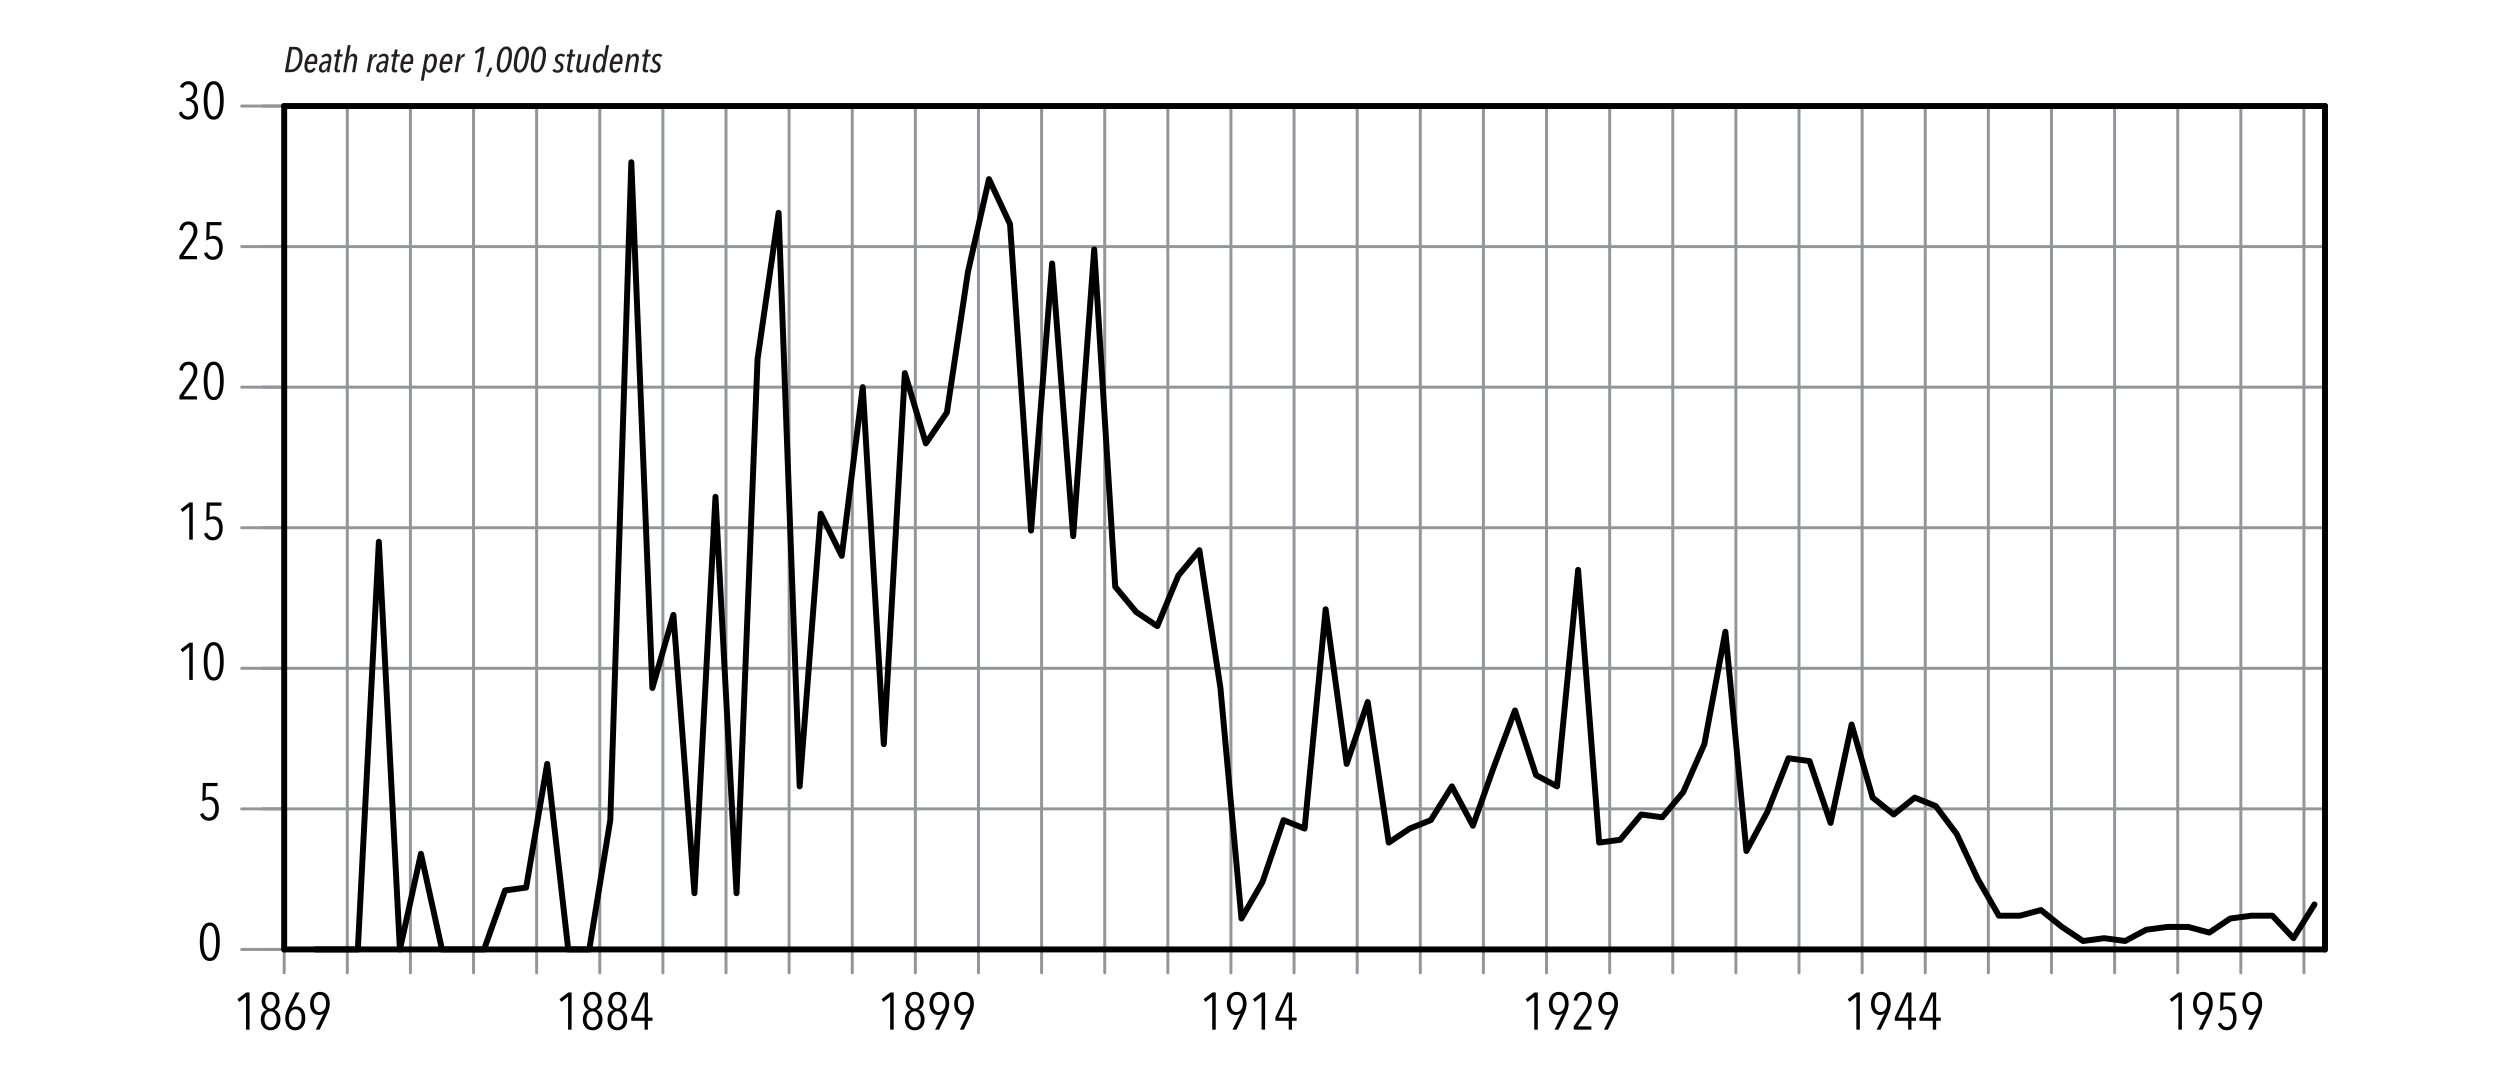 <?xml version="1.0" encoding="utf-8"?>
<svg xmlns="http://www.w3.org/2000/svg" xmlns:serif="http://www.serif.com/" xmlns:xlink="http://www.w3.org/1999/xlink" height="100%" style="fill-rule:evenodd;clip-rule:evenodd;stroke-linecap:round;stroke-linejoin:round;stroke-miterlimit:1.5;" version="1.1" width="100%" xml:space="preserve" viewBox="0 0 1749 750">
	<g transform="matrix(4.167,0,0,4.167,-140.564,-461.154)">
		<g xmlns="" id="Layer2">
			<g xmlns="">
				<clipPath xmlns="" id="_clip1">
					<rect xmlns="" clip-rule="nonzero" height="230.385" width="361.714" x="63.836" y="71.12"/>
				</clipPath>
				<g xmlns="" clip-path="url(#_clip1)">
					<g xmlns="" transform="matrix(8.821,0,0,8.821,66.888,271.905)">
						<path xmlns="" d="M0.425,-0.354C0.425,-0.313 0.423,-0.27 0.418,-0.227C0.413,-0.184 0.403,-0.144 0.389,-0.109C0.375,-0.074 0.356,-0.045 0.331,-0.022C0.306,0.001 0.274,0.012 0.235,0.012C0.196,0.012 0.164,0.001 0.139,-0.022C0.114,-0.045 0.095,-0.074 0.081,-0.109C0.067,-0.144 0.057,-0.184 0.052,-0.227C0.047,-0.27 0.044,-0.313 0.044,-0.354C0.044,-0.395 0.047,-0.438 0.052,-0.481C0.057,-0.524 0.067,-0.564 0.081,-0.599C0.095,-0.634 0.114,-0.663 0.139,-0.686C0.164,-0.709 0.196,-0.72 0.235,-0.72C0.274,-0.72 0.306,-0.709 0.331,-0.686C0.356,-0.663 0.375,-0.634 0.389,-0.599C0.403,-0.564 0.413,-0.524 0.418,-0.481C0.423,-0.438 0.425,-0.395 0.425,-0.354ZM0.354,-0.354C0.354,-0.371 0.354,-0.39 0.353,-0.412C0.352,-0.433 0.35,-0.455 0.347,-0.478C0.344,-0.501 0.34,-0.523 0.335,-0.545C0.33,-0.566 0.323,-0.586 0.314,-0.603C0.305,-0.62 0.295,-0.633 0.282,-0.644C0.269,-0.654 0.253,-0.659 0.235,-0.659C0.217,-0.659 0.202,-0.654 0.189,-0.644C0.175,-0.633 0.165,-0.62 0.156,-0.603C0.147,-0.586 0.14,-0.566 0.135,-0.545C0.129,-0.523 0.125,-0.501 0.122,-0.478C0.119,-0.455 0.118,-0.433 0.117,-0.412C0.116,-0.39 0.115,-0.371 0.115,-0.354C0.115,-0.337 0.116,-0.317 0.117,-0.296C0.118,-0.274 0.119,-0.252 0.122,-0.23C0.125,-0.207 0.129,-0.185 0.135,-0.164C0.14,-0.142 0.147,-0.123 0.156,-0.106C0.165,-0.089 0.175,-0.075 0.189,-0.065C0.202,-0.054 0.217,-0.049 0.235,-0.049C0.253,-0.049 0.269,-0.054 0.282,-0.065C0.295,-0.075 0.305,-0.089 0.314,-0.106C0.323,-0.123 0.33,-0.142 0.335,-0.164C0.34,-0.185 0.344,-0.207 0.347,-0.23C0.35,-0.252 0.352,-0.274 0.353,-0.296C0.354,-0.317 0.354,-0.337 0.354,-0.354Z" style="fill:rgb(1,1,1);fill-rule:nonzero;"/>
					</g>
					<g xmlns="" transform="matrix(8.821,0,0,8.821,66.888,248.362)">
						<path xmlns="" d="M0.406,-0.222C0.406,-0.185 0.402,-0.152 0.393,-0.123C0.384,-0.093 0.371,-0.069 0.355,-0.049C0.338,-0.029 0.319,-0.014 0.296,-0.004C0.273,0.007 0.249,0.012 0.222,0.012C0.178,0.012 0.141,0.001 0.113,-0.021C0.084,-0.043 0.062,-0.074 0.049,-0.114L0.109,-0.136C0.12,-0.109 0.134,-0.087 0.153,-0.072C0.172,-0.057 0.194,-0.049 0.221,-0.049C0.256,-0.049 0.284,-0.064 0.306,-0.095C0.328,-0.125 0.339,-0.167 0.339,-0.22C0.339,-0.271 0.328,-0.312 0.306,-0.343C0.284,-0.374 0.252,-0.39 0.21,-0.39C0.191,-0.39 0.17,-0.387 0.149,-0.381C0.127,-0.374 0.108,-0.366 0.093,-0.356L0.101,-0.708L0.382,-0.708L0.382,-0.647L0.161,-0.647L0.154,-0.426C0.165,-0.431 0.178,-0.436 0.193,-0.44C0.207,-0.443 0.22,-0.445 0.231,-0.445C0.261,-0.445 0.287,-0.44 0.309,-0.429C0.33,-0.418 0.348,-0.402 0.363,-0.383C0.378,-0.363 0.389,-0.339 0.396,-0.312C0.403,-0.285 0.406,-0.255 0.406,-0.222Z" style="fill:rgb(1,1,1);fill-rule:nonzero;"/>
					</g>
					<g xmlns="">
						<clipPath xmlns="" id="_clip2">
							<rect xmlns="" clip-rule="nonzero" height="230.385" width="361.714" x="63.836" y="71.12"/>
						</clipPath>
						<g xmlns="" clip-path="url(#_clip2)">
							<g xmlns="" transform="matrix(1,0,0,1,0.48,0)">
								<g xmlns="" transform="matrix(8.821,0,0,8.821,62.919,224.82)">
									<path xmlns="" d="M0.239,-0L0.239,-0.628L0.109,-0.527L0.076,-0.581L0.243,-0.708L0.306,-0.708L0.306,-0L0.239,-0Z" style="fill:rgb(1,1,1);fill-rule:nonzero;"/>
								</g>
								<g xmlns="" transform="matrix(8.821,0,0,8.821,67.064,224.82)">
									<path xmlns="" d="M0.425,-0.354C0.425,-0.313 0.423,-0.27 0.418,-0.227C0.413,-0.184 0.403,-0.144 0.389,-0.109C0.375,-0.074 0.356,-0.045 0.331,-0.022C0.306,0.001 0.274,0.012 0.235,0.012C0.196,0.012 0.164,0.001 0.139,-0.022C0.114,-0.045 0.095,-0.074 0.081,-0.109C0.067,-0.144 0.057,-0.184 0.052,-0.227C0.047,-0.27 0.044,-0.313 0.044,-0.354C0.044,-0.395 0.047,-0.438 0.052,-0.481C0.057,-0.524 0.067,-0.564 0.081,-0.599C0.095,-0.634 0.114,-0.663 0.139,-0.686C0.164,-0.709 0.196,-0.72 0.235,-0.72C0.274,-0.72 0.306,-0.709 0.331,-0.686C0.356,-0.663 0.375,-0.634 0.389,-0.599C0.403,-0.564 0.413,-0.524 0.418,-0.481C0.423,-0.438 0.425,-0.395 0.425,-0.354ZM0.354,-0.354C0.354,-0.371 0.354,-0.39 0.353,-0.412C0.352,-0.433 0.35,-0.455 0.347,-0.478C0.344,-0.501 0.34,-0.523 0.335,-0.545C0.33,-0.566 0.323,-0.586 0.314,-0.603C0.305,-0.62 0.295,-0.633 0.282,-0.644C0.269,-0.654 0.253,-0.659 0.235,-0.659C0.217,-0.659 0.202,-0.654 0.189,-0.644C0.175,-0.633 0.165,-0.62 0.156,-0.603C0.147,-0.586 0.14,-0.566 0.135,-0.545C0.129,-0.523 0.125,-0.501 0.122,-0.478C0.119,-0.455 0.118,-0.433 0.117,-0.412C0.116,-0.39 0.115,-0.371 0.115,-0.354C0.115,-0.337 0.116,-0.317 0.117,-0.296C0.118,-0.274 0.119,-0.252 0.122,-0.23C0.125,-0.207 0.129,-0.185 0.135,-0.164C0.14,-0.142 0.147,-0.123 0.156,-0.106C0.165,-0.089 0.175,-0.075 0.189,-0.065C0.202,-0.054 0.217,-0.049 0.235,-0.049C0.253,-0.049 0.269,-0.054 0.282,-0.065C0.295,-0.075 0.305,-0.089 0.314,-0.106C0.323,-0.123 0.33,-0.142 0.335,-0.164C0.34,-0.185 0.344,-0.207 0.347,-0.23C0.35,-0.252 0.352,-0.274 0.353,-0.296C0.354,-0.317 0.354,-0.337 0.354,-0.354Z" style="fill:rgb(1,1,1);fill-rule:nonzero;"/>
								</g>
							</g>
							<g xmlns="" transform="matrix(1,0,0,1,0.48,0)">
								<g xmlns="" transform="matrix(8.821,0,0,8.821,62.919,201.278)">
									<path xmlns="" d="M0.239,-0L0.239,-0.628L0.109,-0.527L0.076,-0.581L0.243,-0.708L0.306,-0.708L0.306,-0L0.239,-0Z" style="fill:rgb(1,1,1);fill-rule:nonzero;"/>
								</g>
								<g xmlns="" transform="matrix(8.821,0,0,8.821,67.064,201.278)">
									<path xmlns="" d="M0.406,-0.222C0.406,-0.185 0.402,-0.152 0.393,-0.123C0.384,-0.093 0.371,-0.069 0.355,-0.049C0.338,-0.029 0.319,-0.014 0.296,-0.004C0.273,0.007 0.249,0.012 0.222,0.012C0.178,0.012 0.141,0.001 0.113,-0.021C0.084,-0.043 0.062,-0.074 0.049,-0.114L0.109,-0.136C0.12,-0.109 0.134,-0.087 0.153,-0.072C0.172,-0.057 0.194,-0.049 0.221,-0.049C0.256,-0.049 0.284,-0.064 0.306,-0.095C0.328,-0.125 0.339,-0.167 0.339,-0.22C0.339,-0.271 0.328,-0.312 0.306,-0.343C0.284,-0.374 0.252,-0.39 0.21,-0.39C0.191,-0.39 0.17,-0.387 0.149,-0.381C0.127,-0.374 0.108,-0.366 0.093,-0.356L0.101,-0.708L0.382,-0.708L0.382,-0.647L0.161,-0.647L0.154,-0.426C0.165,-0.431 0.178,-0.436 0.193,-0.44C0.207,-0.443 0.22,-0.445 0.231,-0.445C0.261,-0.445 0.287,-0.44 0.309,-0.429C0.33,-0.418 0.348,-0.402 0.363,-0.383C0.378,-0.363 0.389,-0.339 0.396,-0.312C0.403,-0.285 0.406,-0.255 0.406,-0.222Z" style="fill:rgb(1,1,1);fill-rule:nonzero;"/>
								</g>
							</g>
							<g xmlns="" transform="matrix(1,0,0,1,0.48,0)">
								<g xmlns="" transform="matrix(8.821,0,0,8.821,62.919,177.735)">
									<path xmlns="" d="M0.393,-0.535C0.393,-0.513 0.391,-0.492 0.386,-0.473C0.381,-0.453 0.373,-0.434 0.364,-0.415C0.355,-0.396 0.343,-0.376 0.331,-0.357C0.318,-0.337 0.303,-0.316 0.288,-0.293L0.127,-0.062L0.386,-0.062L0.386,-0L0.051,-0L0.051,-0.066L0.244,-0.341C0.268,-0.376 0.287,-0.408 0.301,-0.439C0.315,-0.469 0.322,-0.499 0.322,-0.53C0.322,-0.547 0.32,-0.564 0.316,-0.58C0.312,-0.595 0.306,-0.609 0.298,-0.621C0.289,-0.633 0.279,-0.643 0.267,-0.65C0.254,-0.657 0.24,-0.66 0.223,-0.66C0.194,-0.66 0.171,-0.651 0.153,-0.632C0.134,-0.612 0.122,-0.585 0.115,-0.549L0.049,-0.557C0.058,-0.61 0.078,-0.651 0.109,-0.679C0.14,-0.706 0.179,-0.72 0.227,-0.72C0.255,-0.72 0.279,-0.715 0.3,-0.706C0.321,-0.696 0.338,-0.683 0.352,-0.666C0.365,-0.649 0.376,-0.629 0.383,-0.607C0.39,-0.584 0.393,-0.56 0.393,-0.535Z" style="fill:rgb(1,1,1);fill-rule:nonzero;"/>
								</g>
								<g xmlns="" transform="matrix(8.821,0,0,8.821,67.064,177.735)">
									<path xmlns="" d="M0.425,-0.354C0.425,-0.313 0.423,-0.27 0.418,-0.227C0.413,-0.184 0.403,-0.144 0.389,-0.109C0.375,-0.074 0.356,-0.045 0.331,-0.022C0.306,0.001 0.274,0.012 0.235,0.012C0.196,0.012 0.164,0.001 0.139,-0.022C0.114,-0.045 0.095,-0.074 0.081,-0.109C0.067,-0.144 0.057,-0.184 0.052,-0.227C0.047,-0.27 0.044,-0.313 0.044,-0.354C0.044,-0.395 0.047,-0.438 0.052,-0.481C0.057,-0.524 0.067,-0.564 0.081,-0.599C0.095,-0.634 0.114,-0.663 0.139,-0.686C0.164,-0.709 0.196,-0.72 0.235,-0.72C0.274,-0.72 0.306,-0.709 0.331,-0.686C0.356,-0.663 0.375,-0.634 0.389,-0.599C0.403,-0.564 0.413,-0.524 0.418,-0.481C0.423,-0.438 0.425,-0.395 0.425,-0.354ZM0.354,-0.354C0.354,-0.371 0.354,-0.39 0.353,-0.412C0.352,-0.433 0.35,-0.455 0.347,-0.478C0.344,-0.501 0.34,-0.523 0.335,-0.545C0.33,-0.566 0.323,-0.586 0.314,-0.603C0.305,-0.62 0.295,-0.633 0.282,-0.644C0.269,-0.654 0.253,-0.659 0.235,-0.659C0.217,-0.659 0.202,-0.654 0.189,-0.644C0.175,-0.633 0.165,-0.62 0.156,-0.603C0.147,-0.586 0.14,-0.566 0.135,-0.545C0.129,-0.523 0.125,-0.501 0.122,-0.478C0.119,-0.455 0.118,-0.433 0.117,-0.412C0.116,-0.39 0.115,-0.371 0.115,-0.354C0.115,-0.337 0.116,-0.317 0.117,-0.296C0.118,-0.274 0.119,-0.252 0.122,-0.23C0.125,-0.207 0.129,-0.185 0.135,-0.164C0.14,-0.142 0.147,-0.123 0.156,-0.106C0.165,-0.089 0.175,-0.075 0.189,-0.065C0.202,-0.054 0.217,-0.049 0.235,-0.049C0.253,-0.049 0.269,-0.054 0.282,-0.065C0.295,-0.075 0.305,-0.089 0.314,-0.106C0.323,-0.123 0.33,-0.142 0.335,-0.164C0.34,-0.185 0.344,-0.207 0.347,-0.23C0.35,-0.252 0.352,-0.274 0.353,-0.296C0.354,-0.317 0.354,-0.337 0.354,-0.354Z" style="fill:rgb(1,1,1);fill-rule:nonzero;"/>
								</g>
							</g>
							<g xmlns="" transform="matrix(1,0,0,1,0.48,0)">
								<g xmlns="" transform="matrix(8.821,0,0,8.821,62.919,154.193)">
									<path xmlns="" d="M0.393,-0.535C0.393,-0.513 0.391,-0.492 0.386,-0.473C0.381,-0.453 0.373,-0.434 0.364,-0.415C0.355,-0.396 0.343,-0.376 0.331,-0.357C0.318,-0.337 0.303,-0.316 0.288,-0.293L0.127,-0.062L0.386,-0.062L0.386,-0L0.051,-0L0.051,-0.066L0.244,-0.341C0.268,-0.376 0.287,-0.408 0.301,-0.439C0.315,-0.469 0.322,-0.499 0.322,-0.53C0.322,-0.547 0.32,-0.564 0.316,-0.58C0.312,-0.595 0.306,-0.609 0.298,-0.621C0.289,-0.633 0.279,-0.643 0.267,-0.65C0.254,-0.657 0.24,-0.66 0.223,-0.66C0.194,-0.66 0.171,-0.651 0.153,-0.632C0.134,-0.612 0.122,-0.585 0.115,-0.549L0.049,-0.557C0.058,-0.61 0.078,-0.651 0.109,-0.679C0.14,-0.706 0.179,-0.72 0.227,-0.72C0.255,-0.72 0.279,-0.715 0.3,-0.706C0.321,-0.696 0.338,-0.683 0.352,-0.666C0.365,-0.649 0.376,-0.629 0.383,-0.607C0.39,-0.584 0.393,-0.56 0.393,-0.535Z" style="fill:rgb(1,1,1);fill-rule:nonzero;"/>
								</g>
								<g xmlns="" transform="matrix(8.821,0,0,8.821,67.064,154.193)">
									<path xmlns="" d="M0.406,-0.222C0.406,-0.185 0.402,-0.152 0.393,-0.123C0.384,-0.093 0.371,-0.069 0.355,-0.049C0.338,-0.029 0.319,-0.014 0.296,-0.004C0.273,0.007 0.249,0.012 0.222,0.012C0.178,0.012 0.141,0.001 0.113,-0.021C0.084,-0.043 0.062,-0.074 0.049,-0.114L0.109,-0.136C0.12,-0.109 0.134,-0.087 0.153,-0.072C0.172,-0.057 0.194,-0.049 0.221,-0.049C0.256,-0.049 0.284,-0.064 0.306,-0.095C0.328,-0.125 0.339,-0.167 0.339,-0.22C0.339,-0.271 0.328,-0.312 0.306,-0.343C0.284,-0.374 0.252,-0.39 0.21,-0.39C0.191,-0.39 0.17,-0.387 0.149,-0.381C0.127,-0.374 0.108,-0.366 0.093,-0.356L0.101,-0.708L0.382,-0.708L0.382,-0.647L0.161,-0.647L0.154,-0.426C0.165,-0.431 0.178,-0.436 0.193,-0.44C0.207,-0.443 0.22,-0.445 0.231,-0.445C0.261,-0.445 0.287,-0.44 0.309,-0.429C0.33,-0.418 0.348,-0.402 0.363,-0.383C0.378,-0.363 0.389,-0.339 0.396,-0.312C0.403,-0.285 0.406,-0.255 0.406,-0.222Z" style="fill:rgb(1,1,1);fill-rule:nonzero;"/>
								</g>
							</g>
							<g xmlns="" transform="matrix(1,0,0,1,0.48,0)">
								<g xmlns="" transform="matrix(8.821,0,0,8.821,62.919,130.65)">
									<path xmlns="" d="M0.408,-0.193C0.408,-0.166 0.404,-0.141 0.396,-0.116C0.388,-0.091 0.376,-0.07 0.36,-0.051C0.344,-0.032 0.324,-0.016 0.301,-0.005C0.278,0.006 0.251,0.012 0.221,0.012C0.174,0.012 0.135,0 0.104,-0.023C0.072,-0.046 0.049,-0.08 0.036,-0.124L0.098,-0.142C0.107,-0.114 0.122,-0.091 0.143,-0.074C0.163,-0.057 0.188,-0.048 0.218,-0.048C0.239,-0.048 0.257,-0.053 0.272,-0.062C0.287,-0.07 0.3,-0.082 0.31,-0.097C0.32,-0.111 0.328,-0.127 0.333,-0.144C0.338,-0.161 0.34,-0.178 0.34,-0.195C0.34,-0.243 0.327,-0.28 0.302,-0.305C0.276,-0.33 0.243,-0.342 0.202,-0.342L0.181,-0.342L0.181,-0.398L0.203,-0.398C0.239,-0.398 0.268,-0.41 0.29,-0.435C0.312,-0.46 0.323,-0.493 0.323,-0.535C0.323,-0.55 0.321,-0.564 0.317,-0.579C0.313,-0.594 0.307,-0.607 0.298,-0.619C0.289,-0.631 0.279,-0.641 0.266,-0.649C0.253,-0.656 0.237,-0.66 0.218,-0.66C0.197,-0.66 0.178,-0.654 0.161,-0.642C0.143,-0.629 0.13,-0.612 0.121,-0.591L0.061,-0.611C0.076,-0.648 0.098,-0.675 0.128,-0.693C0.158,-0.711 0.189,-0.72 0.222,-0.72C0.248,-0.72 0.271,-0.716 0.292,-0.707C0.313,-0.698 0.33,-0.685 0.345,-0.669C0.359,-0.653 0.37,-0.634 0.378,-0.613C0.386,-0.591 0.39,-0.567 0.39,-0.542C0.39,-0.523 0.388,-0.504 0.383,-0.486C0.378,-0.467 0.372,-0.45 0.363,-0.435C0.354,-0.42 0.342,-0.407 0.329,-0.396C0.315,-0.385 0.299,-0.377 0.28,-0.373L0.28,-0.371C0.319,-0.364 0.35,-0.344 0.373,-0.312C0.396,-0.28 0.408,-0.24 0.408,-0.193Z" style="fill:rgb(1,1,1);fill-rule:nonzero;"/>
								</g>
								<g xmlns="" transform="matrix(8.821,0,0,8.821,67.064,130.65)">
									<path xmlns="" d="M0.425,-0.354C0.425,-0.313 0.423,-0.27 0.418,-0.227C0.413,-0.184 0.403,-0.144 0.389,-0.109C0.375,-0.074 0.356,-0.045 0.331,-0.022C0.306,0.001 0.274,0.012 0.235,0.012C0.196,0.012 0.164,0.001 0.139,-0.022C0.114,-0.045 0.095,-0.074 0.081,-0.109C0.067,-0.144 0.057,-0.184 0.052,-0.227C0.047,-0.27 0.044,-0.313 0.044,-0.354C0.044,-0.395 0.047,-0.438 0.052,-0.481C0.057,-0.524 0.067,-0.564 0.081,-0.599C0.095,-0.634 0.114,-0.663 0.139,-0.686C0.164,-0.709 0.196,-0.72 0.235,-0.72C0.274,-0.72 0.306,-0.709 0.331,-0.686C0.356,-0.663 0.375,-0.634 0.389,-0.599C0.403,-0.564 0.413,-0.524 0.418,-0.481C0.423,-0.438 0.425,-0.395 0.425,-0.354ZM0.354,-0.354C0.354,-0.371 0.354,-0.39 0.353,-0.412C0.352,-0.433 0.35,-0.455 0.347,-0.478C0.344,-0.501 0.34,-0.523 0.335,-0.545C0.33,-0.566 0.323,-0.586 0.314,-0.603C0.305,-0.62 0.295,-0.633 0.282,-0.644C0.269,-0.654 0.253,-0.659 0.235,-0.659C0.217,-0.659 0.202,-0.654 0.189,-0.644C0.175,-0.633 0.165,-0.62 0.156,-0.603C0.147,-0.586 0.14,-0.566 0.135,-0.545C0.129,-0.523 0.125,-0.501 0.122,-0.478C0.119,-0.455 0.118,-0.433 0.117,-0.412C0.116,-0.39 0.115,-0.371 0.115,-0.354C0.115,-0.337 0.116,-0.317 0.117,-0.296C0.118,-0.274 0.119,-0.252 0.122,-0.23C0.125,-0.207 0.129,-0.185 0.135,-0.164C0.14,-0.142 0.147,-0.123 0.156,-0.106C0.165,-0.089 0.175,-0.075 0.189,-0.065C0.202,-0.054 0.217,-0.049 0.235,-0.049C0.253,-0.049 0.269,-0.054 0.282,-0.065C0.295,-0.075 0.305,-0.089 0.314,-0.106C0.323,-0.123 0.33,-0.142 0.335,-0.164C0.34,-0.185 0.344,-0.207 0.347,-0.23C0.35,-0.252 0.352,-0.274 0.353,-0.296C0.354,-0.317 0.354,-0.337 0.354,-0.354Z" style="fill:rgb(1,1,1);fill-rule:nonzero;"/>
								</g>
							</g>
						</g>
					</g>
					<g xmlns="" transform="matrix(8.821,0,0,8.821,72.93,283.539)">
						<path xmlns="" d="M0.239,-0L0.239,-0.628L0.109,-0.527L0.076,-0.581L0.243,-0.708L0.306,-0.708L0.306,-0L0.239,-0Z" style="fill:rgb(1,1,1);fill-rule:nonzero;"/>
					</g>
					<g xmlns="" transform="matrix(8.821,0,0,8.821,77.076,283.539)">
						<path xmlns="" d="M0.424,-0.193C0.424,-0.162 0.42,-0.134 0.411,-0.11C0.402,-0.085 0.39,-0.063 0.374,-0.045C0.357,-0.027 0.337,-0.013 0.314,-0.003C0.291,0.007 0.265,0.012 0.236,0.012C0.207,0.012 0.182,0.007 0.159,-0.003C0.135,-0.013 0.116,-0.027 0.1,-0.045C0.084,-0.063 0.072,-0.085 0.063,-0.11C0.054,-0.134 0.05,-0.162 0.05,-0.193C0.05,-0.241 0.06,-0.281 0.08,-0.312C0.1,-0.343 0.128,-0.365 0.164,-0.377L0.164,-0.379C0.132,-0.392 0.108,-0.413 0.092,-0.441C0.075,-0.469 0.067,-0.502 0.067,-0.54C0.067,-0.565 0.071,-0.588 0.078,-0.61C0.085,-0.632 0.095,-0.651 0.11,-0.668C0.124,-0.684 0.141,-0.697 0.163,-0.706C0.184,-0.715 0.208,-0.72 0.236,-0.72C0.264,-0.72 0.289,-0.715 0.31,-0.706C0.331,-0.697 0.348,-0.684 0.363,-0.668C0.377,-0.651 0.388,-0.632 0.395,-0.61C0.402,-0.588 0.406,-0.565 0.406,-0.54C0.406,-0.502 0.398,-0.469 0.382,-0.441C0.366,-0.413 0.342,-0.392 0.31,-0.379L0.31,-0.377C0.346,-0.364 0.374,-0.342 0.394,-0.311C0.414,-0.28 0.424,-0.241 0.424,-0.193ZM0.337,-0.536C0.337,-0.574 0.328,-0.605 0.311,-0.63C0.293,-0.655 0.268,-0.667 0.236,-0.667C0.203,-0.667 0.179,-0.655 0.162,-0.63C0.145,-0.605 0.136,-0.574 0.136,-0.536C0.136,-0.518 0.138,-0.501 0.143,-0.485C0.148,-0.469 0.154,-0.455 0.163,-0.443C0.172,-0.431 0.182,-0.421 0.195,-0.414C0.207,-0.407 0.221,-0.403 0.236,-0.403C0.251,-0.403 0.265,-0.407 0.278,-0.414C0.291,-0.421 0.301,-0.431 0.31,-0.443C0.319,-0.455 0.325,-0.469 0.33,-0.485C0.335,-0.501 0.337,-0.518 0.337,-0.536ZM0.352,-0.196C0.352,-0.241 0.341,-0.278 0.32,-0.307C0.299,-0.335 0.271,-0.349 0.236,-0.349C0.201,-0.349 0.173,-0.335 0.152,-0.307C0.131,-0.278 0.12,-0.241 0.12,-0.196C0.12,-0.175 0.123,-0.155 0.128,-0.136C0.133,-0.117 0.141,-0.101 0.151,-0.088C0.161,-0.074 0.173,-0.063 0.188,-0.056C0.202,-0.048 0.218,-0.044 0.236,-0.044C0.255,-0.044 0.271,-0.048 0.286,-0.056C0.3,-0.063 0.312,-0.074 0.322,-0.088C0.332,-0.101 0.339,-0.117 0.345,-0.136C0.349,-0.155 0.352,-0.175 0.352,-0.196Z" style="fill:rgb(1,1,1);fill-rule:nonzero;"/>
					</g>
					<g xmlns="" transform="matrix(8.821,0,0,8.821,81.222,283.539)">
						<path xmlns="" d="M0.427,-0.219C0.427,-0.184 0.423,-0.152 0.414,-0.124C0.405,-0.095 0.392,-0.071 0.375,-0.051C0.358,-0.031 0.338,-0.016 0.315,-0.005C0.291,0.007 0.265,0.012 0.236,0.012C0.206,0.012 0.179,0.007 0.156,-0.005C0.132,-0.016 0.112,-0.031 0.096,-0.051C0.079,-0.071 0.067,-0.095 0.058,-0.124C0.049,-0.152 0.045,-0.183 0.045,-0.217C0.045,-0.25 0.049,-0.283 0.059,-0.315C0.068,-0.347 0.08,-0.379 0.096,-0.411L0.242,-0.708L0.318,-0.708L0.164,-0.406L0.166,-0.405C0.177,-0.416 0.19,-0.426 0.206,-0.433C0.221,-0.44 0.238,-0.443 0.256,-0.443C0.277,-0.443 0.297,-0.439 0.318,-0.431C0.338,-0.422 0.356,-0.409 0.373,-0.391C0.389,-0.373 0.402,-0.35 0.412,-0.322C0.422,-0.293 0.427,-0.259 0.427,-0.219ZM0.357,-0.219C0.357,-0.244 0.355,-0.267 0.35,-0.288C0.345,-0.309 0.337,-0.327 0.328,-0.342C0.318,-0.357 0.306,-0.368 0.291,-0.377C0.276,-0.385 0.259,-0.389 0.239,-0.389C0.22,-0.389 0.203,-0.385 0.188,-0.376C0.173,-0.367 0.16,-0.355 0.149,-0.34C0.137,-0.324 0.129,-0.306 0.123,-0.285C0.117,-0.264 0.114,-0.241 0.114,-0.217C0.114,-0.165 0.125,-0.124 0.147,-0.093C0.169,-0.062 0.199,-0.047 0.237,-0.047C0.275,-0.047 0.305,-0.063 0.326,-0.095C0.346,-0.127 0.357,-0.168 0.357,-0.219Z" style="fill:rgb(1,1,1);fill-rule:nonzero;"/>
					</g>
					<g xmlns="" transform="matrix(8.821,0,0,8.821,85.367,283.539)">
						<path xmlns="" d="M0.423,-0.495C0.423,-0.463 0.419,-0.431 0.41,-0.399C0.401,-0.366 0.389,-0.333 0.373,-0.299L0.23,-0L0.155,-0L0.31,-0.313L0.308,-0.314C0.286,-0.291 0.255,-0.279 0.216,-0.279C0.196,-0.279 0.176,-0.283 0.156,-0.291C0.136,-0.299 0.118,-0.312 0.102,-0.329C0.086,-0.346 0.073,-0.369 0.063,-0.396C0.053,-0.423 0.048,-0.456 0.048,-0.495C0.048,-0.529 0.053,-0.56 0.062,-0.588C0.07,-0.615 0.083,-0.639 0.1,-0.659C0.116,-0.678 0.135,-0.693 0.159,-0.704C0.182,-0.715 0.207,-0.72 0.236,-0.72C0.295,-0.72 0.341,-0.7 0.374,-0.66C0.407,-0.619 0.423,-0.564 0.423,-0.495ZM0.353,-0.497C0.353,-0.546 0.343,-0.585 0.322,-0.616C0.301,-0.647 0.272,-0.662 0.235,-0.662C0.198,-0.662 0.169,-0.647 0.149,-0.616C0.128,-0.585 0.118,-0.545 0.118,-0.497C0.118,-0.474 0.121,-0.452 0.126,-0.432C0.131,-0.412 0.138,-0.395 0.148,-0.381C0.157,-0.366 0.169,-0.355 0.184,-0.347C0.198,-0.339 0.215,-0.335 0.234,-0.335C0.252,-0.335 0.268,-0.339 0.283,-0.348C0.298,-0.356 0.31,-0.367 0.321,-0.382C0.331,-0.396 0.339,-0.413 0.345,-0.433C0.35,-0.452 0.353,-0.474 0.353,-0.497Z" style="fill:rgb(1,1,1);fill-rule:nonzero;"/>
					</g>
					<g xmlns="" transform="matrix(8.821,0,0,8.821,127,283.539)">
						<path xmlns="" d="M0.239,-0L0.239,-0.628L0.109,-0.527L0.076,-0.581L0.243,-0.708L0.306,-0.708L0.306,-0L0.239,-0Z" style="fill:rgb(1,1,1);fill-rule:nonzero;"/>
					</g>
					<g xmlns="" transform="matrix(8.821,0,0,8.821,131.146,283.539)">
						<path xmlns="" d="M0.424,-0.193C0.424,-0.162 0.42,-0.134 0.411,-0.11C0.402,-0.085 0.39,-0.063 0.374,-0.045C0.357,-0.027 0.337,-0.013 0.314,-0.003C0.291,0.007 0.265,0.012 0.236,0.012C0.207,0.012 0.182,0.007 0.159,-0.003C0.135,-0.013 0.116,-0.027 0.1,-0.045C0.084,-0.063 0.072,-0.085 0.063,-0.11C0.054,-0.134 0.05,-0.162 0.05,-0.193C0.05,-0.241 0.06,-0.281 0.08,-0.312C0.1,-0.343 0.128,-0.365 0.164,-0.377L0.164,-0.379C0.132,-0.392 0.108,-0.413 0.092,-0.441C0.075,-0.469 0.067,-0.502 0.067,-0.54C0.067,-0.565 0.071,-0.588 0.078,-0.61C0.085,-0.632 0.095,-0.651 0.11,-0.668C0.124,-0.684 0.141,-0.697 0.163,-0.706C0.184,-0.715 0.208,-0.72 0.236,-0.72C0.264,-0.72 0.289,-0.715 0.31,-0.706C0.331,-0.697 0.348,-0.684 0.363,-0.668C0.377,-0.651 0.388,-0.632 0.395,-0.61C0.402,-0.588 0.406,-0.565 0.406,-0.54C0.406,-0.502 0.398,-0.469 0.382,-0.441C0.366,-0.413 0.342,-0.392 0.31,-0.379L0.31,-0.377C0.346,-0.364 0.374,-0.342 0.394,-0.311C0.414,-0.28 0.424,-0.241 0.424,-0.193ZM0.337,-0.536C0.337,-0.574 0.328,-0.605 0.311,-0.63C0.293,-0.655 0.268,-0.667 0.236,-0.667C0.203,-0.667 0.179,-0.655 0.162,-0.63C0.145,-0.605 0.136,-0.574 0.136,-0.536C0.136,-0.518 0.138,-0.501 0.143,-0.485C0.148,-0.469 0.154,-0.455 0.163,-0.443C0.172,-0.431 0.182,-0.421 0.195,-0.414C0.207,-0.407 0.221,-0.403 0.236,-0.403C0.251,-0.403 0.265,-0.407 0.278,-0.414C0.291,-0.421 0.301,-0.431 0.31,-0.443C0.319,-0.455 0.325,-0.469 0.33,-0.485C0.335,-0.501 0.337,-0.518 0.337,-0.536ZM0.352,-0.196C0.352,-0.241 0.341,-0.278 0.32,-0.307C0.299,-0.335 0.271,-0.349 0.236,-0.349C0.201,-0.349 0.173,-0.335 0.152,-0.307C0.131,-0.278 0.12,-0.241 0.12,-0.196C0.12,-0.175 0.123,-0.155 0.128,-0.136C0.133,-0.117 0.141,-0.101 0.151,-0.088C0.161,-0.074 0.173,-0.063 0.188,-0.056C0.202,-0.048 0.218,-0.044 0.236,-0.044C0.255,-0.044 0.271,-0.048 0.286,-0.056C0.3,-0.063 0.312,-0.074 0.322,-0.088C0.332,-0.101 0.339,-0.117 0.345,-0.136C0.349,-0.155 0.352,-0.175 0.352,-0.196Z" style="fill:rgb(1,1,1);fill-rule:nonzero;"/>
					</g>
					<g xmlns="" transform="matrix(8.821,0,0,8.821,135.292,283.539)">
						<path xmlns="" d="M0.424,-0.193C0.424,-0.162 0.42,-0.134 0.411,-0.11C0.402,-0.085 0.39,-0.063 0.374,-0.045C0.357,-0.027 0.337,-0.013 0.314,-0.003C0.291,0.007 0.265,0.012 0.236,0.012C0.207,0.012 0.182,0.007 0.159,-0.003C0.135,-0.013 0.116,-0.027 0.1,-0.045C0.084,-0.063 0.072,-0.085 0.063,-0.11C0.054,-0.134 0.05,-0.162 0.05,-0.193C0.05,-0.241 0.06,-0.281 0.08,-0.312C0.1,-0.343 0.128,-0.365 0.164,-0.377L0.164,-0.379C0.132,-0.392 0.108,-0.413 0.092,-0.441C0.075,-0.469 0.067,-0.502 0.067,-0.54C0.067,-0.565 0.071,-0.588 0.078,-0.61C0.085,-0.632 0.095,-0.651 0.11,-0.668C0.124,-0.684 0.141,-0.697 0.163,-0.706C0.184,-0.715 0.208,-0.72 0.236,-0.72C0.264,-0.72 0.289,-0.715 0.31,-0.706C0.331,-0.697 0.348,-0.684 0.363,-0.668C0.377,-0.651 0.388,-0.632 0.395,-0.61C0.402,-0.588 0.406,-0.565 0.406,-0.54C0.406,-0.502 0.398,-0.469 0.382,-0.441C0.366,-0.413 0.342,-0.392 0.31,-0.379L0.31,-0.377C0.346,-0.364 0.374,-0.342 0.394,-0.311C0.414,-0.28 0.424,-0.241 0.424,-0.193ZM0.337,-0.536C0.337,-0.574 0.328,-0.605 0.311,-0.63C0.293,-0.655 0.268,-0.667 0.236,-0.667C0.203,-0.667 0.179,-0.655 0.162,-0.63C0.145,-0.605 0.136,-0.574 0.136,-0.536C0.136,-0.518 0.138,-0.501 0.143,-0.485C0.148,-0.469 0.154,-0.455 0.163,-0.443C0.172,-0.431 0.182,-0.421 0.195,-0.414C0.207,-0.407 0.221,-0.403 0.236,-0.403C0.251,-0.403 0.265,-0.407 0.278,-0.414C0.291,-0.421 0.301,-0.431 0.31,-0.443C0.319,-0.455 0.325,-0.469 0.33,-0.485C0.335,-0.501 0.337,-0.518 0.337,-0.536ZM0.352,-0.196C0.352,-0.241 0.341,-0.278 0.32,-0.307C0.299,-0.335 0.271,-0.349 0.236,-0.349C0.201,-0.349 0.173,-0.335 0.152,-0.307C0.131,-0.278 0.12,-0.241 0.12,-0.196C0.12,-0.175 0.123,-0.155 0.128,-0.136C0.133,-0.117 0.141,-0.101 0.151,-0.088C0.161,-0.074 0.173,-0.063 0.188,-0.056C0.202,-0.048 0.218,-0.044 0.236,-0.044C0.255,-0.044 0.271,-0.048 0.286,-0.056C0.3,-0.063 0.312,-0.074 0.322,-0.088C0.332,-0.101 0.339,-0.117 0.345,-0.136C0.349,-0.155 0.352,-0.175 0.352,-0.196Z" style="fill:rgb(1,1,1);fill-rule:nonzero;"/>
					</g>
					<g xmlns="" transform="matrix(8.821,0,0,8.821,139.437,283.539)">
						<path xmlns="" d="M0.348,-0.169L0.348,-0L0.285,-0L0.285,-0.169L0.031,-0.169L0.031,-0.234L0.256,-0.708L0.348,-0.708L0.348,-0.229L0.436,-0.229L0.436,-0.169L0.348,-0.169ZM0.286,-0.641L0.284,-0.641L0.094,-0.229L0.286,-0.229L0.286,-0.641Z" style="fill:rgb(1,1,1);fill-rule:nonzero;"/>
					</g>
					<g xmlns="" transform="matrix(8.821,0,0,8.821,181.073,283.539)">
						<path xmlns="" d="M0.239,-0L0.239,-0.628L0.109,-0.527L0.076,-0.581L0.243,-0.708L0.306,-0.708L0.306,-0L0.239,-0Z" style="fill:rgb(1,1,1);fill-rule:nonzero;"/>
					</g>
					<g xmlns="" transform="matrix(8.821,0,0,8.821,185.218,283.539)">
						<path xmlns="" d="M0.424,-0.193C0.424,-0.162 0.42,-0.134 0.411,-0.11C0.402,-0.085 0.39,-0.063 0.374,-0.045C0.357,-0.027 0.337,-0.013 0.314,-0.003C0.291,0.007 0.265,0.012 0.236,0.012C0.207,0.012 0.182,0.007 0.159,-0.003C0.135,-0.013 0.116,-0.027 0.1,-0.045C0.084,-0.063 0.072,-0.085 0.063,-0.11C0.054,-0.134 0.05,-0.162 0.05,-0.193C0.05,-0.241 0.06,-0.281 0.08,-0.312C0.1,-0.343 0.128,-0.365 0.164,-0.377L0.164,-0.379C0.132,-0.392 0.108,-0.413 0.092,-0.441C0.075,-0.469 0.067,-0.502 0.067,-0.54C0.067,-0.565 0.071,-0.588 0.078,-0.61C0.085,-0.632 0.095,-0.651 0.11,-0.668C0.124,-0.684 0.141,-0.697 0.163,-0.706C0.184,-0.715 0.208,-0.72 0.236,-0.72C0.264,-0.72 0.289,-0.715 0.31,-0.706C0.331,-0.697 0.348,-0.684 0.363,-0.668C0.377,-0.651 0.388,-0.632 0.395,-0.61C0.402,-0.588 0.406,-0.565 0.406,-0.54C0.406,-0.502 0.398,-0.469 0.382,-0.441C0.366,-0.413 0.342,-0.392 0.31,-0.379L0.31,-0.377C0.346,-0.364 0.374,-0.342 0.394,-0.311C0.414,-0.28 0.424,-0.241 0.424,-0.193ZM0.337,-0.536C0.337,-0.574 0.328,-0.605 0.311,-0.63C0.293,-0.655 0.268,-0.667 0.236,-0.667C0.203,-0.667 0.179,-0.655 0.162,-0.63C0.145,-0.605 0.136,-0.574 0.136,-0.536C0.136,-0.518 0.138,-0.501 0.143,-0.485C0.148,-0.469 0.154,-0.455 0.163,-0.443C0.172,-0.431 0.182,-0.421 0.195,-0.414C0.207,-0.407 0.221,-0.403 0.236,-0.403C0.251,-0.403 0.265,-0.407 0.278,-0.414C0.291,-0.421 0.301,-0.431 0.31,-0.443C0.319,-0.455 0.325,-0.469 0.33,-0.485C0.335,-0.501 0.337,-0.518 0.337,-0.536ZM0.352,-0.196C0.352,-0.241 0.341,-0.278 0.32,-0.307C0.299,-0.335 0.271,-0.349 0.236,-0.349C0.201,-0.349 0.173,-0.335 0.152,-0.307C0.131,-0.278 0.12,-0.241 0.12,-0.196C0.12,-0.175 0.123,-0.155 0.128,-0.136C0.133,-0.117 0.141,-0.101 0.151,-0.088C0.161,-0.074 0.173,-0.063 0.188,-0.056C0.202,-0.048 0.218,-0.044 0.236,-0.044C0.255,-0.044 0.271,-0.048 0.286,-0.056C0.3,-0.063 0.312,-0.074 0.322,-0.088C0.332,-0.101 0.339,-0.117 0.345,-0.136C0.349,-0.155 0.352,-0.175 0.352,-0.196Z" style="fill:rgb(1,1,1);fill-rule:nonzero;"/>
					</g>
					<g xmlns="" transform="matrix(8.821,0,0,8.821,189.364,283.539)">
						<path xmlns="" d="M0.423,-0.495C0.423,-0.463 0.419,-0.431 0.41,-0.399C0.401,-0.366 0.389,-0.333 0.373,-0.299L0.23,-0L0.155,-0L0.31,-0.313L0.308,-0.314C0.286,-0.291 0.255,-0.279 0.216,-0.279C0.196,-0.279 0.176,-0.283 0.156,-0.291C0.136,-0.299 0.118,-0.312 0.102,-0.329C0.086,-0.346 0.073,-0.369 0.063,-0.396C0.053,-0.423 0.048,-0.456 0.048,-0.495C0.048,-0.529 0.053,-0.56 0.062,-0.588C0.07,-0.615 0.083,-0.639 0.1,-0.659C0.116,-0.678 0.135,-0.693 0.159,-0.704C0.182,-0.715 0.207,-0.72 0.236,-0.72C0.295,-0.72 0.341,-0.7 0.374,-0.66C0.407,-0.619 0.423,-0.564 0.423,-0.495ZM0.353,-0.497C0.353,-0.546 0.343,-0.585 0.322,-0.616C0.301,-0.647 0.272,-0.662 0.235,-0.662C0.198,-0.662 0.169,-0.647 0.149,-0.616C0.128,-0.585 0.118,-0.545 0.118,-0.497C0.118,-0.474 0.121,-0.452 0.126,-0.432C0.131,-0.412 0.138,-0.395 0.148,-0.381C0.157,-0.366 0.169,-0.355 0.184,-0.347C0.198,-0.339 0.215,-0.335 0.234,-0.335C0.252,-0.335 0.268,-0.339 0.283,-0.348C0.298,-0.356 0.31,-0.367 0.321,-0.382C0.331,-0.396 0.339,-0.413 0.345,-0.433C0.35,-0.452 0.353,-0.474 0.353,-0.497Z" style="fill:rgb(1,1,1);fill-rule:nonzero;"/>
					</g>
					<g xmlns="" transform="matrix(8.821,0,0,8.821,193.51,283.539)">
						<path xmlns="" d="M0.423,-0.495C0.423,-0.463 0.419,-0.431 0.41,-0.399C0.401,-0.366 0.389,-0.333 0.373,-0.299L0.23,-0L0.155,-0L0.31,-0.313L0.308,-0.314C0.286,-0.291 0.255,-0.279 0.216,-0.279C0.196,-0.279 0.176,-0.283 0.156,-0.291C0.136,-0.299 0.118,-0.312 0.102,-0.329C0.086,-0.346 0.073,-0.369 0.063,-0.396C0.053,-0.423 0.048,-0.456 0.048,-0.495C0.048,-0.529 0.053,-0.56 0.062,-0.588C0.07,-0.615 0.083,-0.639 0.1,-0.659C0.116,-0.678 0.135,-0.693 0.159,-0.704C0.182,-0.715 0.207,-0.72 0.236,-0.72C0.295,-0.72 0.341,-0.7 0.374,-0.66C0.407,-0.619 0.423,-0.564 0.423,-0.495ZM0.353,-0.497C0.353,-0.546 0.343,-0.585 0.322,-0.616C0.301,-0.647 0.272,-0.662 0.235,-0.662C0.198,-0.662 0.169,-0.647 0.149,-0.616C0.128,-0.585 0.118,-0.545 0.118,-0.497C0.118,-0.474 0.121,-0.452 0.126,-0.432C0.131,-0.412 0.138,-0.395 0.148,-0.381C0.157,-0.366 0.169,-0.355 0.184,-0.347C0.198,-0.339 0.215,-0.335 0.234,-0.335C0.252,-0.335 0.268,-0.339 0.283,-0.348C0.298,-0.356 0.31,-0.367 0.321,-0.382C0.331,-0.396 0.339,-0.413 0.345,-0.433C0.35,-0.452 0.353,-0.474 0.353,-0.497Z" style="fill:rgb(1,1,1);fill-rule:nonzero;"/>
					</g>
					<g xmlns="" transform="matrix(8.821,0,0,8.821,235.143,283.539)">
						<path xmlns="" d="M0.239,-0L0.239,-0.628L0.109,-0.527L0.076,-0.581L0.243,-0.708L0.306,-0.708L0.306,-0L0.239,-0Z" style="fill:rgb(1,1,1);fill-rule:nonzero;"/>
					</g>
					<g xmlns="" transform="matrix(8.821,0,0,8.821,239.288,283.539)">
						<path xmlns="" d="M0.423,-0.495C0.423,-0.463 0.419,-0.431 0.41,-0.399C0.401,-0.366 0.389,-0.333 0.373,-0.299L0.23,-0L0.155,-0L0.31,-0.313L0.308,-0.314C0.286,-0.291 0.255,-0.279 0.216,-0.279C0.196,-0.279 0.176,-0.283 0.156,-0.291C0.136,-0.299 0.118,-0.312 0.102,-0.329C0.086,-0.346 0.073,-0.369 0.063,-0.396C0.053,-0.423 0.048,-0.456 0.048,-0.495C0.048,-0.529 0.053,-0.56 0.062,-0.588C0.07,-0.615 0.083,-0.639 0.1,-0.659C0.116,-0.678 0.135,-0.693 0.159,-0.704C0.182,-0.715 0.207,-0.72 0.236,-0.72C0.295,-0.72 0.341,-0.7 0.374,-0.66C0.407,-0.619 0.423,-0.564 0.423,-0.495ZM0.353,-0.497C0.353,-0.546 0.343,-0.585 0.322,-0.616C0.301,-0.647 0.272,-0.662 0.235,-0.662C0.198,-0.662 0.169,-0.647 0.149,-0.616C0.128,-0.585 0.118,-0.545 0.118,-0.497C0.118,-0.474 0.121,-0.452 0.126,-0.432C0.131,-0.412 0.138,-0.395 0.148,-0.381C0.157,-0.366 0.169,-0.355 0.184,-0.347C0.198,-0.339 0.215,-0.335 0.234,-0.335C0.252,-0.335 0.268,-0.339 0.283,-0.348C0.298,-0.356 0.31,-0.367 0.321,-0.382C0.331,-0.396 0.339,-0.413 0.345,-0.433C0.35,-0.452 0.353,-0.474 0.353,-0.497Z" style="fill:rgb(1,1,1);fill-rule:nonzero;"/>
					</g>
					<g xmlns="" transform="matrix(8.821,0,0,8.821,243.434,283.539)">
						<path xmlns="" d="M0.239,-0L0.239,-0.628L0.109,-0.527L0.076,-0.581L0.243,-0.708L0.306,-0.708L0.306,-0L0.239,-0Z" style="fill:rgb(1,1,1);fill-rule:nonzero;"/>
					</g>
					<g xmlns="" transform="matrix(8.821,0,0,8.821,247.58,283.539)">
						<path xmlns="" d="M0.348,-0.169L0.348,-0L0.285,-0L0.285,-0.169L0.031,-0.169L0.031,-0.234L0.256,-0.708L0.348,-0.708L0.348,-0.229L0.436,-0.229L0.436,-0.169L0.348,-0.169ZM0.286,-0.641L0.284,-0.641L0.094,-0.229L0.286,-0.229L0.286,-0.641Z" style="fill:rgb(1,1,1);fill-rule:nonzero;"/>
					</g>
					<g xmlns="" transform="matrix(8.821,0,0,8.821,289.213,283.539)">
						<path xmlns="" d="M0.239,-0L0.239,-0.628L0.109,-0.527L0.076,-0.581L0.243,-0.708L0.306,-0.708L0.306,-0L0.239,-0Z" style="fill:rgb(1,1,1);fill-rule:nonzero;"/>
					</g>
					<g xmlns="" transform="matrix(8.821,0,0,8.821,293.358,283.539)">
						<path xmlns="" d="M0.423,-0.495C0.423,-0.463 0.419,-0.431 0.41,-0.399C0.401,-0.366 0.389,-0.333 0.373,-0.299L0.23,-0L0.155,-0L0.31,-0.313L0.308,-0.314C0.286,-0.291 0.255,-0.279 0.216,-0.279C0.196,-0.279 0.176,-0.283 0.156,-0.291C0.136,-0.299 0.118,-0.312 0.102,-0.329C0.086,-0.346 0.073,-0.369 0.063,-0.396C0.053,-0.423 0.048,-0.456 0.048,-0.495C0.048,-0.529 0.053,-0.56 0.062,-0.588C0.07,-0.615 0.083,-0.639 0.1,-0.659C0.116,-0.678 0.135,-0.693 0.159,-0.704C0.182,-0.715 0.207,-0.72 0.236,-0.72C0.295,-0.72 0.341,-0.7 0.374,-0.66C0.407,-0.619 0.423,-0.564 0.423,-0.495ZM0.353,-0.497C0.353,-0.546 0.343,-0.585 0.322,-0.616C0.301,-0.647 0.272,-0.662 0.235,-0.662C0.198,-0.662 0.169,-0.647 0.149,-0.616C0.128,-0.585 0.118,-0.545 0.118,-0.497C0.118,-0.474 0.121,-0.452 0.126,-0.432C0.131,-0.412 0.138,-0.395 0.148,-0.381C0.157,-0.366 0.169,-0.355 0.184,-0.347C0.198,-0.339 0.215,-0.335 0.234,-0.335C0.252,-0.335 0.268,-0.339 0.283,-0.348C0.298,-0.356 0.31,-0.367 0.321,-0.382C0.331,-0.396 0.339,-0.413 0.345,-0.433C0.35,-0.452 0.353,-0.474 0.353,-0.497Z" style="fill:rgb(1,1,1);fill-rule:nonzero;"/>
					</g>
					<g xmlns="" transform="matrix(8.821,0,0,8.821,297.504,283.539)">
						<path xmlns="" d="M0.393,-0.535C0.393,-0.513 0.391,-0.492 0.386,-0.473C0.381,-0.453 0.373,-0.434 0.364,-0.415C0.355,-0.396 0.343,-0.376 0.331,-0.357C0.318,-0.337 0.303,-0.316 0.288,-0.293L0.127,-0.062L0.386,-0.062L0.386,-0L0.051,-0L0.051,-0.066L0.244,-0.341C0.268,-0.376 0.287,-0.408 0.301,-0.439C0.315,-0.469 0.322,-0.499 0.322,-0.53C0.322,-0.547 0.32,-0.564 0.316,-0.58C0.312,-0.595 0.306,-0.609 0.298,-0.621C0.289,-0.633 0.279,-0.643 0.267,-0.65C0.254,-0.657 0.24,-0.66 0.223,-0.66C0.194,-0.66 0.171,-0.651 0.153,-0.632C0.134,-0.612 0.122,-0.585 0.115,-0.549L0.049,-0.557C0.058,-0.61 0.078,-0.651 0.109,-0.679C0.14,-0.706 0.179,-0.72 0.227,-0.72C0.255,-0.72 0.279,-0.715 0.3,-0.706C0.321,-0.696 0.338,-0.683 0.352,-0.666C0.365,-0.649 0.376,-0.629 0.383,-0.607C0.39,-0.584 0.393,-0.56 0.393,-0.535Z" style="fill:rgb(1,1,1);fill-rule:nonzero;"/>
					</g>
					<g xmlns="" transform="matrix(8.821,0,0,8.821,301.65,283.539)">
						<path xmlns="" d="M0.423,-0.495C0.423,-0.463 0.419,-0.431 0.41,-0.399C0.401,-0.366 0.389,-0.333 0.373,-0.299L0.23,-0L0.155,-0L0.31,-0.313L0.308,-0.314C0.286,-0.291 0.255,-0.279 0.216,-0.279C0.196,-0.279 0.176,-0.283 0.156,-0.291C0.136,-0.299 0.118,-0.312 0.102,-0.329C0.086,-0.346 0.073,-0.369 0.063,-0.396C0.053,-0.423 0.048,-0.456 0.048,-0.495C0.048,-0.529 0.053,-0.56 0.062,-0.588C0.07,-0.615 0.083,-0.639 0.1,-0.659C0.116,-0.678 0.135,-0.693 0.159,-0.704C0.182,-0.715 0.207,-0.72 0.236,-0.72C0.295,-0.72 0.341,-0.7 0.374,-0.66C0.407,-0.619 0.423,-0.564 0.423,-0.495ZM0.353,-0.497C0.353,-0.546 0.343,-0.585 0.322,-0.616C0.301,-0.647 0.272,-0.662 0.235,-0.662C0.198,-0.662 0.169,-0.647 0.149,-0.616C0.128,-0.585 0.118,-0.545 0.118,-0.497C0.118,-0.474 0.121,-0.452 0.126,-0.432C0.131,-0.412 0.138,-0.395 0.148,-0.381C0.157,-0.366 0.169,-0.355 0.184,-0.347C0.198,-0.339 0.215,-0.335 0.234,-0.335C0.252,-0.335 0.268,-0.339 0.283,-0.348C0.298,-0.356 0.31,-0.367 0.321,-0.382C0.331,-0.396 0.339,-0.413 0.345,-0.433C0.35,-0.452 0.353,-0.474 0.353,-0.497Z" style="fill:rgb(1,1,1);fill-rule:nonzero;"/>
					</g>
					<g xmlns="" transform="matrix(8.821,0,0,8.821,343.285,283.539)">
						<path xmlns="" d="M0.239,-0L0.239,-0.628L0.109,-0.527L0.076,-0.581L0.243,-0.708L0.306,-0.708L0.306,-0L0.239,-0Z" style="fill:rgb(1,1,1);fill-rule:nonzero;"/>
					</g>
					<g xmlns="" transform="matrix(8.821,0,0,8.821,347.431,283.539)">
						<path xmlns="" d="M0.423,-0.495C0.423,-0.463 0.419,-0.431 0.41,-0.399C0.401,-0.366 0.389,-0.333 0.373,-0.299L0.23,-0L0.155,-0L0.31,-0.313L0.308,-0.314C0.286,-0.291 0.255,-0.279 0.216,-0.279C0.196,-0.279 0.176,-0.283 0.156,-0.291C0.136,-0.299 0.118,-0.312 0.102,-0.329C0.086,-0.346 0.073,-0.369 0.063,-0.396C0.053,-0.423 0.048,-0.456 0.048,-0.495C0.048,-0.529 0.053,-0.56 0.062,-0.588C0.07,-0.615 0.083,-0.639 0.1,-0.659C0.116,-0.678 0.135,-0.693 0.159,-0.704C0.182,-0.715 0.207,-0.72 0.236,-0.72C0.295,-0.72 0.341,-0.7 0.374,-0.66C0.407,-0.619 0.423,-0.564 0.423,-0.495ZM0.353,-0.497C0.353,-0.546 0.343,-0.585 0.322,-0.616C0.301,-0.647 0.272,-0.662 0.235,-0.662C0.198,-0.662 0.169,-0.647 0.149,-0.616C0.128,-0.585 0.118,-0.545 0.118,-0.497C0.118,-0.474 0.121,-0.452 0.126,-0.432C0.131,-0.412 0.138,-0.395 0.148,-0.381C0.157,-0.366 0.169,-0.355 0.184,-0.347C0.198,-0.339 0.215,-0.335 0.234,-0.335C0.252,-0.335 0.268,-0.339 0.283,-0.348C0.298,-0.356 0.31,-0.367 0.321,-0.382C0.331,-0.396 0.339,-0.413 0.345,-0.433C0.35,-0.452 0.353,-0.474 0.353,-0.497Z" style="fill:rgb(1,1,1);fill-rule:nonzero;"/>
					</g>
					<g xmlns="" transform="matrix(8.821,0,0,8.821,351.577,283.539)">
						<path xmlns="" d="M0.348,-0.169L0.348,-0L0.285,-0L0.285,-0.169L0.031,-0.169L0.031,-0.234L0.256,-0.708L0.348,-0.708L0.348,-0.229L0.436,-0.229L0.436,-0.169L0.348,-0.169ZM0.286,-0.641L0.284,-0.641L0.094,-0.229L0.286,-0.229L0.286,-0.641Z" style="fill:rgb(1,1,1);fill-rule:nonzero;"/>
					</g>
					<g xmlns="" transform="matrix(8.821,0,0,8.821,355.722,283.539)">
						<path xmlns="" d="M0.348,-0.169L0.348,-0L0.285,-0L0.285,-0.169L0.031,-0.169L0.031,-0.234L0.256,-0.708L0.348,-0.708L0.348,-0.229L0.436,-0.229L0.436,-0.169L0.348,-0.169ZM0.286,-0.641L0.284,-0.641L0.094,-0.229L0.286,-0.229L0.286,-0.641Z" style="fill:rgb(1,1,1);fill-rule:nonzero;"/>
					</g>
					<g xmlns="" transform="matrix(8.821,0,0,8.821,397.355,283.539)">
						<path xmlns="" d="M0.239,-0L0.239,-0.628L0.109,-0.527L0.076,-0.581L0.243,-0.708L0.306,-0.708L0.306,-0L0.239,-0Z" style="fill:rgb(1,1,1);fill-rule:nonzero;"/>
					</g>
					<g xmlns="" transform="matrix(8.821,0,0,8.821,401.501,283.539)">
						<path xmlns="" d="M0.423,-0.495C0.423,-0.463 0.419,-0.431 0.41,-0.399C0.401,-0.366 0.389,-0.333 0.373,-0.299L0.23,-0L0.155,-0L0.31,-0.313L0.308,-0.314C0.286,-0.291 0.255,-0.279 0.216,-0.279C0.196,-0.279 0.176,-0.283 0.156,-0.291C0.136,-0.299 0.118,-0.312 0.102,-0.329C0.086,-0.346 0.073,-0.369 0.063,-0.396C0.053,-0.423 0.048,-0.456 0.048,-0.495C0.048,-0.529 0.053,-0.56 0.062,-0.588C0.07,-0.615 0.083,-0.639 0.1,-0.659C0.116,-0.678 0.135,-0.693 0.159,-0.704C0.182,-0.715 0.207,-0.72 0.236,-0.72C0.295,-0.72 0.341,-0.7 0.374,-0.66C0.407,-0.619 0.423,-0.564 0.423,-0.495ZM0.353,-0.497C0.353,-0.546 0.343,-0.585 0.322,-0.616C0.301,-0.647 0.272,-0.662 0.235,-0.662C0.198,-0.662 0.169,-0.647 0.149,-0.616C0.128,-0.585 0.118,-0.545 0.118,-0.497C0.118,-0.474 0.121,-0.452 0.126,-0.432C0.131,-0.412 0.138,-0.395 0.148,-0.381C0.157,-0.366 0.169,-0.355 0.184,-0.347C0.198,-0.339 0.215,-0.335 0.234,-0.335C0.252,-0.335 0.268,-0.339 0.283,-0.348C0.298,-0.356 0.31,-0.367 0.321,-0.382C0.331,-0.396 0.339,-0.413 0.345,-0.433C0.35,-0.452 0.353,-0.474 0.353,-0.497Z" style="fill:rgb(1,1,1);fill-rule:nonzero;"/>
					</g>
					<g xmlns="" transform="matrix(8.821,0,0,8.821,405.647,283.539)">
						<path xmlns="" d="M0.406,-0.222C0.406,-0.185 0.402,-0.152 0.393,-0.123C0.384,-0.093 0.371,-0.069 0.355,-0.049C0.338,-0.029 0.319,-0.014 0.296,-0.004C0.273,0.007 0.249,0.012 0.222,0.012C0.178,0.012 0.141,0.001 0.113,-0.021C0.084,-0.043 0.062,-0.074 0.049,-0.114L0.109,-0.136C0.12,-0.109 0.134,-0.087 0.153,-0.072C0.172,-0.057 0.194,-0.049 0.221,-0.049C0.256,-0.049 0.284,-0.064 0.306,-0.095C0.328,-0.125 0.339,-0.167 0.339,-0.22C0.339,-0.271 0.328,-0.312 0.306,-0.343C0.284,-0.374 0.252,-0.39 0.21,-0.39C0.191,-0.39 0.17,-0.387 0.149,-0.381C0.127,-0.374 0.108,-0.366 0.093,-0.356L0.101,-0.708L0.382,-0.708L0.382,-0.647L0.161,-0.647L0.154,-0.426C0.165,-0.431 0.178,-0.436 0.193,-0.44C0.207,-0.443 0.22,-0.445 0.231,-0.445C0.261,-0.445 0.287,-0.44 0.309,-0.429C0.33,-0.418 0.348,-0.402 0.363,-0.383C0.378,-0.363 0.389,-0.339 0.396,-0.312C0.403,-0.285 0.406,-0.255 0.406,-0.222Z" style="fill:rgb(1,1,1);fill-rule:nonzero;"/>
					</g>
					<g xmlns="" transform="matrix(8.821,0,0,8.821,409.792,283.539)">
						<path xmlns="" d="M0.423,-0.495C0.423,-0.463 0.419,-0.431 0.41,-0.399C0.401,-0.366 0.389,-0.333 0.373,-0.299L0.23,-0L0.155,-0L0.31,-0.313L0.308,-0.314C0.286,-0.291 0.255,-0.279 0.216,-0.279C0.196,-0.279 0.176,-0.283 0.156,-0.291C0.136,-0.299 0.118,-0.312 0.102,-0.329C0.086,-0.346 0.073,-0.369 0.063,-0.396C0.053,-0.423 0.048,-0.456 0.048,-0.495C0.048,-0.529 0.053,-0.56 0.062,-0.588C0.07,-0.615 0.083,-0.639 0.1,-0.659C0.116,-0.678 0.135,-0.693 0.159,-0.704C0.182,-0.715 0.207,-0.72 0.236,-0.72C0.295,-0.72 0.341,-0.7 0.374,-0.66C0.407,-0.619 0.423,-0.564 0.423,-0.495ZM0.353,-0.497C0.353,-0.546 0.343,-0.585 0.322,-0.616C0.301,-0.647 0.272,-0.662 0.235,-0.662C0.198,-0.662 0.169,-0.647 0.149,-0.616C0.128,-0.585 0.118,-0.545 0.118,-0.497C0.118,-0.474 0.121,-0.452 0.126,-0.432C0.131,-0.412 0.138,-0.395 0.148,-0.381C0.157,-0.366 0.169,-0.355 0.184,-0.347C0.198,-0.339 0.215,-0.335 0.234,-0.335C0.252,-0.335 0.268,-0.339 0.283,-0.348C0.298,-0.356 0.31,-0.367 0.321,-0.382C0.331,-0.396 0.339,-0.413 0.345,-0.433C0.35,-0.452 0.353,-0.474 0.353,-0.497Z" style="fill:rgb(1,1,1);fill-rule:nonzero;"/>
					</g>
					<g xmlns="" transform="matrix(0,-1,-1,0,427.764,199.27)">
						<path xmlns="" d="M-70.801,70.801L70.801,70.801" style="fill:none;fill-rule:nonzero;stroke:rgb(147,149,152);stroke-width:0.5px;"/>
					</g>
					<g xmlns="" transform="matrix(0,-1,-1,0,438.36,199.27)">
						<path xmlns="" d="M-70.801,70.801L70.801,70.801" style="fill:none;fill-rule:nonzero;stroke:rgb(147,149,152);stroke-width:0.5px;"/>
					</g>
					<g xmlns="" transform="matrix(0,-1,-1,0,448.956,199.27)">
						<path xmlns="" d="M-70.801,70.801L70.801,70.801" style="fill:none;fill-rule:nonzero;stroke:rgb(147,149,152);stroke-width:0.5px;"/>
					</g>
					<g xmlns="" transform="matrix(0,-1,-1,0,459.556,199.27)">
						<path xmlns="" d="M-70.801,70.801L70.801,70.801" style="fill:none;fill-rule:nonzero;stroke:rgb(147,149,152);stroke-width:0.5px;"/>
					</g>
					<g xmlns="" transform="matrix(0,-1,-1,0,470.152,199.27)">
						<path xmlns="" d="M-70.801,70.801L70.801,70.801" style="fill:none;fill-rule:nonzero;stroke:rgb(147,149,152);stroke-width:0.5px;"/>
					</g>
					<g xmlns="" transform="matrix(0,-1,-1,0,480.748,199.27)">
						<path xmlns="" d="M-70.801,70.801L70.801,70.801" style="fill:none;fill-rule:nonzero;stroke:rgb(147,149,152);stroke-width:0.5px;"/>
					</g>
					<g xmlns="" transform="matrix(0,-1,-1,0,491.344,199.27)">
						<path xmlns="" d="M-70.801,70.801L70.801,70.801" style="fill:none;fill-rule:nonzero;stroke:rgb(147,149,152);stroke-width:0.5px;"/>
					</g>
					<g xmlns="" transform="matrix(1,0,0,1,81.446,222.87)">
						<path xmlns="" d="M0,0L342.634,0" style="fill:none;fill-rule:nonzero;stroke:rgb(147,149,152);stroke-width:0.5px;"/>
					</g>
					<g xmlns="" transform="matrix(1,0,0,1,81.446,199.27)">
						<path xmlns="" d="M0,0L342.634,0" style="fill:none;fill-rule:nonzero;stroke:rgb(147,149,152);stroke-width:0.5px;"/>
					</g>
					<g xmlns="" transform="matrix(1,0,0,1,81.446,175.67)">
						<path xmlns="" d="M0,0L342.634,0" style="fill:none;fill-rule:nonzero;stroke:rgb(147,149,152);stroke-width:0.5px;"/>
					</g>
					<g xmlns="" transform="matrix(1,0,0,1,81.446,152.07)">
						<path xmlns="" d="M0,0L342.634,0" style="fill:none;fill-rule:nonzero;stroke:rgb(147,149,152);stroke-width:0.5px;"/>
					</g>
					<g xmlns="" transform="matrix(0,-1,-1,0,162.842,199.27)">
						<path xmlns="" d="M-70.801,70.801L70.801,70.801" style="fill:none;fill-rule:nonzero;stroke:rgb(147,149,152);stroke-width:0.5px;"/>
					</g>
					<g xmlns="" transform="matrix(0,-1,-1,0,173.438,199.27)">
						<path xmlns="" d="M-70.801,70.801L70.801,70.801" style="fill:none;fill-rule:nonzero;stroke:rgb(147,149,152);stroke-width:0.5px;"/>
					</g>
					<g xmlns="" transform="matrix(0,-1,-1,0,184.034,199.27)">
						<path xmlns="" d="M-70.801,70.801L70.801,70.801" style="fill:none;fill-rule:nonzero;stroke:rgb(147,149,152);stroke-width:0.5px;"/>
					</g>
					<g xmlns="" transform="matrix(0,-1,-1,0,194.629,199.27)">
						<path xmlns="" d="M-70.801,70.801L70.801,70.801" style="fill:none;fill-rule:nonzero;stroke:rgb(147,149,152);stroke-width:0.5px;"/>
					</g>
					<g xmlns="" transform="matrix(0,-1,-1,0,205.23,199.27)">
						<path xmlns="" d="M-70.801,70.801L70.801,70.801" style="fill:none;fill-rule:nonzero;stroke:rgb(147,149,152);stroke-width:0.5px;"/>
					</g>
					<g xmlns="" transform="matrix(0,-1,-1,0,215.826,199.27)">
						<path xmlns="" d="M-70.801,70.801L70.801,70.801" style="fill:none;fill-rule:nonzero;stroke:rgb(147,149,152);stroke-width:0.5px;"/>
					</g>
					<g xmlns="" transform="matrix(0,-1,-1,0,226.421,199.27)">
						<path xmlns="" d="M-70.801,70.801L70.801,70.801" style="fill:none;fill-rule:nonzero;stroke:rgb(147,149,152);stroke-width:0.5px;"/>
					</g>
					<g xmlns="" transform="matrix(0,-1,-1,0,237.017,199.27)">
						<path xmlns="" d="M-70.801,70.801L70.801,70.801" style="fill:none;fill-rule:nonzero;stroke:rgb(147,149,152);stroke-width:0.5px;"/>
					</g>
					<g xmlns="" transform="matrix(0,-1,-1,0,247.618,199.27)">
						<path xmlns="" d="M-70.801,70.801L70.801,70.801" style="fill:none;fill-rule:nonzero;stroke:rgb(147,149,152);stroke-width:0.5px;"/>
					</g>
					<g xmlns="" transform="matrix(0,-1,-1,0,258.213,199.27)">
						<path xmlns="" d="M-70.801,70.801L70.801,70.801" style="fill:none;fill-rule:nonzero;stroke:rgb(147,149,152);stroke-width:0.5px;"/>
					</g>
					<g xmlns="" transform="matrix(0,-1,-1,0,268.809,199.27)">
						<path xmlns="" d="M-70.801,70.801L70.801,70.801" style="fill:none;fill-rule:nonzero;stroke:rgb(147,149,152);stroke-width:0.5px;"/>
					</g>
					<g xmlns="" transform="matrix(0,-1,-1,0,279.405,199.27)">
						<path xmlns="" d="M-70.801,70.801L70.801,70.801" style="fill:none;fill-rule:nonzero;stroke:rgb(147,149,152);stroke-width:0.5px;"/>
					</g>
					<g xmlns="" transform="matrix(0,-1,-1,0,290.005,199.27)">
						<path xmlns="" d="M-70.801,70.801L70.801,70.801" style="fill:none;fill-rule:nonzero;stroke:rgb(147,149,152);stroke-width:0.5px;"/>
					</g>
					<g xmlns="" transform="matrix(0,-1,-1,0,300.601,199.27)">
						<path xmlns="" d="M-70.801,70.801L70.801,70.801" style="fill:none;fill-rule:nonzero;stroke:rgb(147,149,152);stroke-width:0.5px;"/>
					</g>
					<g xmlns="" transform="matrix(0,-1,-1,0,311.197,199.27)">
						<path xmlns="" d="M-70.801,70.801L70.801,70.801" style="fill:none;fill-rule:nonzero;stroke:rgb(147,149,152);stroke-width:0.5px;"/>
					</g>
					<g xmlns="" transform="matrix(0,-1,-1,0,321.793,199.27)">
						<path xmlns="" d="M-70.801,70.801L70.801,70.801" style="fill:none;fill-rule:nonzero;stroke:rgb(147,149,152);stroke-width:0.5px;"/>
					</g>
					<g xmlns="" transform="matrix(0,-1,-1,0,332.393,199.27)">
						<path xmlns="" d="M-70.801,70.801L70.801,70.801" style="fill:none;fill-rule:nonzero;stroke:rgb(147,149,152);stroke-width:0.5px;"/>
					</g>
					<g xmlns="" transform="matrix(0,-1,-1,0,342.989,199.27)">
						<path xmlns="" d="M-70.801,70.801L70.801,70.801" style="fill:none;fill-rule:nonzero;stroke:rgb(147,149,152);stroke-width:0.5px;"/>
					</g>
					<g xmlns="" transform="matrix(0,-1,-1,0,353.584,199.27)">
						<path xmlns="" d="M-70.801,70.801L70.801,70.801" style="fill:none;fill-rule:nonzero;stroke:rgb(147,149,152);stroke-width:0.5px;"/>
					</g>
					<g xmlns="" transform="matrix(0,-1,-1,0,364.18,199.27)">
						<path xmlns="" d="M-70.801,70.801L70.801,70.801" style="fill:none;fill-rule:nonzero;stroke:rgb(147,149,152);stroke-width:0.5px;"/>
					</g>
					<g xmlns="" transform="matrix(0,-1,-1,0,374.781,199.27)">
						<path xmlns="" d="M-70.801,70.801L70.801,70.801" style="fill:none;fill-rule:nonzero;stroke:rgb(147,149,152);stroke-width:0.5px;"/>
					</g>
					<g xmlns="" transform="matrix(0,-1,-1,0,385.376,199.27)">
						<path xmlns="" d="M-70.801,70.801L70.801,70.801" style="fill:none;fill-rule:nonzero;stroke:rgb(147,149,152);stroke-width:0.5px;"/>
					</g>
					<g xmlns="" transform="matrix(0,-1,-1,0,395.972,199.27)">
						<path xmlns="" d="M-70.801,70.801L70.801,70.801" style="fill:none;fill-rule:nonzero;stroke:rgb(147,149,152);stroke-width:0.5px;"/>
					</g>
					<g xmlns="" transform="matrix(0,-1,-1,0,406.568,199.27)">
						<path xmlns="" d="M-70.801,70.801L70.801,70.801" style="fill:none;fill-rule:nonzero;stroke:rgb(147,149,152);stroke-width:0.5px;"/>
					</g>
					<g xmlns="" transform="matrix(0,-1,-1,0,417.168,199.27)">
						<path xmlns="" d="M-70.801,70.801L70.801,70.801" style="fill:none;fill-rule:nonzero;stroke:rgb(147,149,152);stroke-width:0.5px;"/>
					</g>
					<g xmlns="" transform="matrix(1,0,0,1,77.877,128.47)">
						<path xmlns="" d="M0,0L3.569,0" style="fill:none;fill-rule:nonzero;stroke:rgb(147,149,152);stroke-width:0.5px;"/>
					</g>
					<g xmlns="" transform="matrix(1,0,0,1,74.308,128.47)">
						<path xmlns="" d="M0,0L7.138,0" style="fill:none;fill-rule:nonzero;stroke:rgb(147,149,152);stroke-width:0.5px;"/>
					</g>
					<g xmlns="" transform="matrix(0,-1,-1,0,94.008,272.037)">
						<path xmlns="" d="M-1.966,1.966L1.966,1.966" style="fill:none;fill-rule:nonzero;stroke:rgb(147,149,152);stroke-width:0.5px;"/>
					</g>
					<g xmlns="" transform="matrix(0,-1,-1,0,104.604,272.037)">
						<path xmlns="" d="M-1.966,1.966L1.966,1.966" style="fill:none;fill-rule:nonzero;stroke:rgb(147,149,152);stroke-width:0.5px;"/>
					</g>
					<g xmlns="" transform="matrix(0,-1,-1,0,115.2,272.037)">
						<path xmlns="" d="M-1.966,1.966L1.966,1.966" style="fill:none;fill-rule:nonzero;stroke:rgb(147,149,152);stroke-width:0.5px;"/>
					</g>
					<g xmlns="" transform="matrix(0,-1,-1,0,125.795,272.037)">
						<path xmlns="" d="M-1.966,1.966L1.966,1.966" style="fill:none;fill-rule:nonzero;stroke:rgb(147,149,152);stroke-width:0.5px;"/>
					</g>
					<g xmlns="" transform="matrix(0,-1,-1,0,136.396,272.037)">
						<path xmlns="" d="M-1.966,1.966L1.966,1.966" style="fill:none;fill-rule:nonzero;stroke:rgb(147,149,152);stroke-width:0.5px;"/>
					</g>
					<g xmlns="" transform="matrix(0,-1,-1,0,146.992,272.037)">
						<path xmlns="" d="M-1.966,1.966L1.966,1.966" style="fill:none;fill-rule:nonzero;stroke:rgb(147,149,152);stroke-width:0.5px;"/>
					</g>
					<g xmlns="" transform="matrix(0,-1,-1,0,157.587,272.037)">
						<path xmlns="" d="M-1.966,1.966L1.966,1.966" style="fill:none;fill-rule:nonzero;stroke:rgb(147,149,152);stroke-width:0.5px;"/>
					</g>
					<g xmlns="" transform="matrix(0,-1,-1,0,168.183,272.037)">
						<path xmlns="" d="M-1.966,1.966L1.966,1.966" style="fill:none;fill-rule:nonzero;stroke:rgb(147,149,152);stroke-width:0.5px;"/>
					</g>
					<g xmlns="" transform="matrix(0,-1,-1,0,178.784,272.037)">
						<path xmlns="" d="M-1.966,1.966L1.966,1.966" style="fill:none;fill-rule:nonzero;stroke:rgb(147,149,152);stroke-width:0.5px;"/>
					</g>
					<g xmlns="" transform="matrix(0,-1,-1,0,189.379,272.037)">
						<path xmlns="" d="M-1.966,1.966L1.966,1.966" style="fill:none;fill-rule:nonzero;stroke:rgb(147,149,152);stroke-width:0.5px;"/>
					</g>
					<g xmlns="" transform="matrix(0,-1,-1,0,199.975,272.037)">
						<path xmlns="" d="M-1.966,1.966L1.966,1.966" style="fill:none;fill-rule:nonzero;stroke:rgb(147,149,152);stroke-width:0.5px;"/>
					</g>
					<g xmlns="" transform="matrix(0,-1,-1,0,210.571,272.037)">
						<path xmlns="" d="M-1.966,1.966L1.966,1.966" style="fill:none;fill-rule:nonzero;stroke:rgb(147,149,152);stroke-width:0.5px;"/>
					</g>
					<g xmlns="" transform="matrix(0,-1,-1,0,221.171,272.037)">
						<path xmlns="" d="M-1.966,1.966L1.966,1.966" style="fill:none;fill-rule:nonzero;stroke:rgb(147,149,152);stroke-width:0.5px;"/>
					</g>
					<g xmlns="" transform="matrix(0,-1,-1,0,231.767,272.037)">
						<path xmlns="" d="M-1.966,1.966L1.966,1.966" style="fill:none;fill-rule:nonzero;stroke:rgb(147,149,152);stroke-width:0.5px;"/>
					</g>
					<g xmlns="" transform="matrix(0,-1,-1,0,242.363,272.037)">
						<path xmlns="" d="M-1.966,1.966L1.966,1.966" style="fill:none;fill-rule:nonzero;stroke:rgb(147,149,152);stroke-width:0.5px;"/>
					</g>
					<g xmlns="" transform="matrix(0,-1,-1,0,252.959,272.037)">
						<path xmlns="" d="M-1.966,1.966L1.966,1.966" style="fill:none;fill-rule:nonzero;stroke:rgb(147,149,152);stroke-width:0.5px;"/>
					</g>
					<g xmlns="" transform="matrix(0,-1,-1,0,263.559,272.037)">
						<path xmlns="" d="M-1.966,1.966L1.966,1.966" style="fill:none;fill-rule:nonzero;stroke:rgb(147,149,152);stroke-width:0.5px;"/>
					</g>
					<g xmlns="" transform="matrix(0,-1,-1,0,274.155,272.037)">
						<path xmlns="" d="M-1.966,1.966L1.966,1.966" style="fill:none;fill-rule:nonzero;stroke:rgb(147,149,152);stroke-width:0.5px;"/>
					</g>
					<g xmlns="" transform="matrix(0,-1,-1,0,284.75,272.037)">
						<path xmlns="" d="M-1.966,1.966L1.966,1.966" style="fill:none;fill-rule:nonzero;stroke:rgb(147,149,152);stroke-width:0.5px;"/>
					</g>
					<g xmlns="" transform="matrix(0,-1,-1,0,295.346,272.037)">
						<path xmlns="" d="M-1.966,1.966L1.966,1.966" style="fill:none;fill-rule:nonzero;stroke:rgb(147,149,152);stroke-width:0.5px;"/>
					</g>
					<g xmlns="" transform="matrix(0,-1,-1,0,305.947,272.037)">
						<path xmlns="" d="M-1.966,1.966L1.966,1.966" style="fill:none;fill-rule:nonzero;stroke:rgb(147,149,152);stroke-width:0.5px;"/>
					</g>
					<g xmlns="" transform="matrix(0,-1,-1,0,316.542,272.037)">
						<path xmlns="" d="M-1.966,1.966L1.966,1.966" style="fill:none;fill-rule:nonzero;stroke:rgb(147,149,152);stroke-width:0.5px;"/>
					</g>
					<g xmlns="" transform="matrix(0,-1,-1,0,327.138,272.037)">
						<path xmlns="" d="M-1.966,1.966L1.966,1.966" style="fill:none;fill-rule:nonzero;stroke:rgb(147,149,152);stroke-width:0.5px;"/>
					</g>
					<g xmlns="" transform="matrix(0,-1,-1,0,337.734,272.037)">
						<path xmlns="" d="M-1.966,1.966L1.966,1.966" style="fill:none;fill-rule:nonzero;stroke:rgb(147,149,152);stroke-width:0.5px;"/>
					</g>
					<g xmlns="" transform="matrix(0,-1,-1,0,348.334,272.037)">
						<path xmlns="" d="M-1.966,1.966L1.966,1.966" style="fill:none;fill-rule:nonzero;stroke:rgb(147,149,152);stroke-width:0.5px;"/>
					</g>
					<g xmlns="" transform="matrix(0,-1,-1,0,358.93,272.037)">
						<path xmlns="" d="M-1.966,1.966L1.966,1.966" style="fill:none;fill-rule:nonzero;stroke:rgb(147,149,152);stroke-width:0.5px;"/>
					</g>
					<g xmlns="" transform="matrix(0,-1,-1,0,369.526,272.037)">
						<path xmlns="" d="M-1.966,1.966L1.966,1.966" style="fill:none;fill-rule:nonzero;stroke:rgb(147,149,152);stroke-width:0.5px;"/>
					</g>
					<g xmlns="" transform="matrix(0,-1,-1,0,380.122,272.037)">
						<path xmlns="" d="M-1.966,1.966L1.966,1.966" style="fill:none;fill-rule:nonzero;stroke:rgb(147,149,152);stroke-width:0.5px;"/>
					</g>
					<g xmlns="" transform="matrix(0,-1,-1,0,390.722,272.037)">
						<path xmlns="" d="M-1.966,1.966L1.966,1.966" style="fill:none;fill-rule:nonzero;stroke:rgb(147,149,152);stroke-width:0.5px;"/>
					</g>
					<g xmlns="" transform="matrix(0,-1,-1,0,401.318,272.037)">
						<path xmlns="" d="M-1.966,1.966L1.966,1.966" style="fill:none;fill-rule:nonzero;stroke:rgb(147,149,152);stroke-width:0.5px;"/>
					</g>
					<g xmlns="" transform="matrix(0,-1,-1,0,411.914,272.037)">
						<path xmlns="" d="M-1.966,1.966L1.966,1.966" style="fill:none;fill-rule:nonzero;stroke:rgb(147,149,152);stroke-width:0.5px;"/>
					</g>
					<g xmlns="" transform="matrix(0,-1,-1,0,422.51,272.037)">
						<path xmlns="" d="M-1.966,1.966L1.966,1.966" style="fill:none;fill-rule:nonzero;stroke:rgb(147,149,152);stroke-width:0.5px;"/>
					</g>
					<g xmlns="" transform="matrix(0,-1,-1,0,83.412,272.037)">
						<path xmlns="" d="M-1.966,1.966L1.966,1.966" style="fill:none;fill-rule:nonzero;stroke:rgb(147,149,152);stroke-width:0.5px;"/>
					</g>
					<g xmlns="" transform="matrix(1,0,0,1,81.446,246.47)">
						<path xmlns="" d="M0,0L342.634,0" style="fill:none;fill-rule:nonzero;stroke:rgb(147,149,152);stroke-width:0.5px;"/>
					</g>
					<g xmlns="" transform="matrix(1,0,0,1,77.877,270.071)">
						<path xmlns="" d="M0,0L3.569,0" style="fill:none;fill-rule:nonzero;stroke:rgb(147,149,152);stroke-width:0.5px;"/>
					</g>
					<g xmlns="" transform="matrix(1,0,0,1,77.877,246.47)">
						<path xmlns="" d="M0,0L3.569,0" style="fill:none;fill-rule:nonzero;stroke:rgb(147,149,152);stroke-width:0.5px;"/>
					</g>
					<g xmlns="" transform="matrix(1,0,0,1,77.877,222.87)">
						<path xmlns="" d="M0,0L3.569,0" style="fill:none;fill-rule:nonzero;stroke:rgb(147,149,152);stroke-width:0.5px;"/>
					</g>
					<g xmlns="" transform="matrix(1,0,0,1,77.877,199.27)">
						<path xmlns="" d="M0,0L3.569,0" style="fill:none;fill-rule:nonzero;stroke:rgb(147,149,152);stroke-width:0.5px;"/>
					</g>
					<g xmlns="" transform="matrix(1,0,0,1,77.877,175.67)">
						<path xmlns="" d="M0,0L3.569,0" style="fill:none;fill-rule:nonzero;stroke:rgb(147,149,152);stroke-width:0.5px;"/>
					</g>
					<g xmlns="" transform="matrix(1,0,0,1,77.877,152.07)">
						<path xmlns="" d="M0,0L3.569,0" style="fill:none;fill-rule:nonzero;stroke:rgb(147,149,152);stroke-width:0.5px;"/>
					</g>
					<g xmlns="" transform="matrix(1,0,0,1,74.308,270.071)">
						<path xmlns="" d="M0,0L7.138,0" style="fill:none;fill-rule:nonzero;stroke:rgb(147,149,152);stroke-width:0.5px;"/>
					</g>
					<g xmlns="" transform="matrix(1,0,0,1,74.308,246.47)">
						<path xmlns="" d="M0,0L7.138,0" style="fill:none;fill-rule:nonzero;stroke:rgb(147,149,152);stroke-width:0.5px;"/>
					</g>
					<g xmlns="" transform="matrix(1,0,0,1,74.308,222.87)">
						<path xmlns="" d="M0,0L7.138,0" style="fill:none;fill-rule:nonzero;stroke:rgb(147,149,152);stroke-width:0.5px;"/>
					</g>
					<g xmlns="" transform="matrix(1,0,0,1,74.308,199.27)">
						<path xmlns="" d="M0,0L7.138,0" style="fill:none;fill-rule:nonzero;stroke:rgb(147,149,152);stroke-width:0.5px;"/>
					</g>
					<g xmlns="" transform="matrix(1,0,0,1,74.308,175.67)">
						<path xmlns="" d="M0,0L7.138,0" style="fill:none;fill-rule:nonzero;stroke:rgb(147,149,152);stroke-width:0.5px;"/>
					</g>
					<g xmlns="" transform="matrix(1,0,0,1,74.308,152.07)">
						<path xmlns="" d="M0,0L7.138,0" style="fill:none;fill-rule:nonzero;stroke:rgb(147,149,152);stroke-width:0.5px;"/>
					</g>
					<g xmlns="" transform="matrix(1,0,0,1,83.212,270.071)">
						<path xmlns="" d="M0,0L3.532,0" style="fill:none;fill-rule:nonzero;stroke:rgb(147,149,152);stroke-width:0.5px;"/>
					</g>
					<g xmlns="" transform="matrix(1,0,0,1,81.446,270.071)">
						<path xmlns="" d="M0,0L342.634,0" style="fill:none;fill-rule:nonzero;stroke:black;stroke-width:1px;"/>
					</g>
					<g xmlns="" transform="matrix(1,0,0,1,81.446,128.47)">
						<path xmlns="" d="M0,0L342.634,0" style="fill:none;fill-rule:nonzero;stroke:black;stroke-width:1px;"/>
					</g>
					<g xmlns="" transform="matrix(0,-1,-1,0,152.246,199.27)">
						<path xmlns="" d="M-70.801,70.801L70.801,70.801" style="fill:none;fill-rule:nonzero;stroke:black;stroke-width:1px;"/>
					</g>
					<g xmlns="" transform="matrix(0,-1,-1,0,494.88,199.27)">
						<path xmlns="" d="M-70.801,70.801L70.801,70.801" style="fill:none;fill-rule:nonzero;stroke:black;stroke-width:1px;"/>
					</g>
					<g xmlns="" transform="matrix(1,0,0,1,422.309,145.463)">
						<path xmlns="" d="M0,117.053L-3.532,122.718L-7.063,118.943L-10.596,118.943L-14.128,119.414L-17.66,121.775L-21.191,120.83L-24.723,120.83L-28.256,121.302L-31.788,123.191L-35.319,122.718L-38.851,123.191L-42.387,120.83L-45.92,117.998L-49.452,118.943L-52.984,118.943L-56.515,112.807L-60.047,105.253L-63.58,100.534L-67.111,99.118L-70.643,101.95L-74.175,99.118L-77.707,86.846L-81.239,103.365L-84.776,92.981L-88.308,92.511L-91.839,101.479L-95.371,108.085L-98.904,71.269L-102.435,90.15L-105.967,98.175L-109.499,102.42L-113.031,101.95L-116.563,106.198L-120.095,106.669L-123.627,60.885L-127.163,97.23L-130.695,95.342L-134.227,84.485L-137.759,93.927L-141.291,103.837L-144.823,97.23L-148.354,102.895L-151.886,104.311L-155.419,106.669L-158.951,83.069L-162.482,93.453L-166.014,67.494L-169.546,104.311L-173.083,102.895L-176.615,113.279L-180.147,119.414L-183.678,80.711L-187.21,57.582L-190.743,61.83L-194.275,70.327L-197.806,67.966L-201.338,63.717L-204.87,7.078L-208.402,55.221L-211.934,9.437L-215.471,54.278L-219.002,2.83L-222.534,-4.722L-226.067,10.853L-229.599,34.453L-233.13,39.646L-236.662,27.845L-240.194,90.15L-243.726,30.207L-247.258,58.527L-250.79,51.446L-254.322,97.23L-257.858,0.942L-261.391,25.484L-264.922,115.165L-268.454,48.613L-271.986,115.165L-275.518,68.436L-279.049,80.711L-282.582,-7.554L-286.114,102.895L-289.646,124.607L-293.177,124.607L-296.71,93.453L-300.246,114.221L-303.778,114.695L-307.31,124.607L-314.373,124.607L-317.906,108.559L-321.438,124.607L-324.97,56.166L-328.501,124.607L-335.566,124.607" style="fill:none;fill-rule:nonzero;stroke:black;stroke-width:1px;"/>
					</g>
				</g>
			</g>
		</g>
	</g>
	<g transform="matrix(1,0,0,1,0,7)">
		<g xmlns="" id="Layer3">
			<g xmlns="" transform="matrix(25,0,0,25,198.36,43.489)">
				<path xmlns="" d="M0.533,-0.438C0.533,-0.378 0.526,-0.321 0.511,-0.268C0.496,-0.215 0.475,-0.168 0.446,-0.129C0.417,-0.089 0.382,-0.058 0.341,-0.035C0.3,-0.012 0.252,-0 0.198,-0L0.038,-0L0.161,-0.708L0.321,-0.708C0.358,-0.708 0.389,-0.701 0.416,-0.688C0.443,-0.675 0.465,-0.656 0.482,-0.632C0.499,-0.608 0.512,-0.58 0.521,-0.547C0.529,-0.514 0.533,-0.477 0.533,-0.438ZM0.446,-0.433C0.446,-0.496 0.434,-0.545 0.411,-0.58C0.388,-0.615 0.353,-0.633 0.307,-0.633L0.232,-0.633L0.136,-0.075L0.211,-0.075C0.246,-0.075 0.278,-0.085 0.307,-0.104C0.335,-0.123 0.36,-0.148 0.381,-0.181C0.402,-0.214 0.418,-0.252 0.429,-0.295C0.44,-0.338 0.446,-0.384 0.446,-0.433Z" style="fill:rgb(35,31,32);fill-rule:nonzero;"/>
			</g>
			<g xmlns="" transform="matrix(25,0,0,25,211.985,43.489)">
				<path xmlns="" d="M0.401,-0.355C0.401,-0.348 0.401,-0.341 0.401,-0.334C0.4,-0.327 0.4,-0.318 0.399,-0.309C0.398,-0.299 0.397,-0.288 0.395,-0.275C0.393,-0.262 0.391,-0.247 0.388,-0.229L0.127,-0.229C0.126,-0.219 0.125,-0.209 0.124,-0.2C0.123,-0.19 0.122,-0.18 0.122,-0.171C0.122,-0.138 0.128,-0.111 0.14,-0.09C0.152,-0.069 0.171,-0.059 0.198,-0.059C0.221,-0.059 0.24,-0.066 0.256,-0.08C0.271,-0.094 0.285,-0.111 0.296,-0.13L0.354,-0.093C0.335,-0.061 0.313,-0.035 0.287,-0.014C0.26,0.007 0.228,0.017 0.189,0.017C0.142,0.017 0.106,0.001 0.079,-0.031C0.052,-0.062 0.039,-0.107 0.039,-0.166C0.039,-0.209 0.044,-0.251 0.055,-0.294C0.066,-0.336 0.081,-0.374 0.101,-0.407C0.12,-0.44 0.144,-0.466 0.172,-0.487C0.2,-0.508 0.231,-0.518 0.265,-0.518C0.289,-0.518 0.31,-0.514 0.327,-0.506C0.344,-0.498 0.359,-0.487 0.37,-0.473C0.381,-0.458 0.389,-0.441 0.394,-0.421C0.399,-0.401 0.401,-0.379 0.401,-0.355ZM0.324,-0.353C0.324,-0.381 0.319,-0.403 0.309,-0.42C0.298,-0.437 0.282,-0.445 0.259,-0.445C0.242,-0.445 0.226,-0.44 0.213,-0.43C0.2,-0.419 0.188,-0.407 0.178,-0.392C0.168,-0.377 0.16,-0.36 0.154,-0.343C0.147,-0.326 0.143,-0.31 0.14,-0.296L0.318,-0.296C0.322,-0.318 0.324,-0.337 0.324,-0.353Z" style="fill:rgb(35,31,32);fill-rule:nonzero;"/>
			</g>
			<g xmlns="" transform="matrix(25,0,0,25,222.61,43.489)">
				<path xmlns="" d="M0.37,-0.385C0.37,-0.373 0.369,-0.361 0.368,-0.349C0.367,-0.337 0.365,-0.324 0.362,-0.309L0.327,-0.105C0.326,-0.099 0.324,-0.091 0.323,-0.081C0.322,-0.071 0.32,-0.061 0.319,-0.051C0.318,-0.04 0.316,-0.03 0.315,-0.021C0.314,-0.012 0.313,-0.005 0.313,-0L0.244,-0C0.244,-0.005 0.245,-0.011 0.246,-0.018C0.247,-0.025 0.248,-0.033 0.249,-0.041C0.25,-0.049 0.252,-0.057 0.253,-0.065C0.254,-0.073 0.255,-0.08 0.256,-0.085L0.254,-0.085C0.241,-0.054 0.224,-0.029 0.203,-0.013C0.182,0.005 0.155,0.013 0.123,0.013C0.094,0.013 0.07,0.003 0.051,-0.016C0.031,-0.035 0.021,-0.065 0.021,-0.105C0.021,-0.145 0.028,-0.178 0.043,-0.205C0.058,-0.231 0.076,-0.252 0.099,-0.268C0.122,-0.283 0.147,-0.294 0.174,-0.301C0.201,-0.307 0.228,-0.31 0.254,-0.31L0.288,-0.31C0.291,-0.329 0.294,-0.342 0.295,-0.35C0.296,-0.358 0.296,-0.365 0.296,-0.37C0.296,-0.397 0.29,-0.417 0.278,-0.43C0.266,-0.442 0.249,-0.448 0.228,-0.448C0.209,-0.448 0.191,-0.443 0.174,-0.434C0.156,-0.425 0.14,-0.412 0.126,-0.397L0.09,-0.447C0.109,-0.468 0.133,-0.486 0.161,-0.499C0.189,-0.511 0.216,-0.518 0.242,-0.518C0.286,-0.518 0.318,-0.506 0.339,-0.483C0.36,-0.46 0.37,-0.427 0.37,-0.385ZM0.242,-0.248C0.225,-0.248 0.207,-0.246 0.19,-0.242C0.173,-0.237 0.157,-0.23 0.144,-0.22C0.13,-0.21 0.119,-0.197 0.11,-0.18C0.101,-0.163 0.097,-0.142 0.097,-0.117C0.097,-0.095 0.102,-0.079 0.113,-0.069C0.123,-0.058 0.136,-0.053 0.151,-0.053C0.169,-0.053 0.185,-0.058 0.199,-0.069C0.212,-0.08 0.224,-0.093 0.235,-0.109C0.245,-0.125 0.253,-0.143 0.26,-0.162C0.266,-0.181 0.271,-0.2 0.274,-0.218L0.28,-0.248L0.242,-0.248Z" style="fill:rgb(35,31,32);fill-rule:nonzero;"/>
			</g>
			<g xmlns="" transform="matrix(25,0,0,25,232.685,43.489)">
				<path xmlns="" d="M0.273,-0.435L0.189,-0.435L0.139,-0.141C0.138,-0.134 0.137,-0.128 0.136,-0.121C0.135,-0.114 0.135,-0.108 0.135,-0.103C0.135,-0.086 0.138,-0.075 0.145,-0.069C0.152,-0.063 0.162,-0.06 0.175,-0.06C0.181,-0.06 0.188,-0.061 0.195,-0.063C0.202,-0.064 0.208,-0.066 0.213,-0.068L0.205,-0.003C0.196,0 0.187,0.003 0.177,0.005C0.167,0.007 0.157,0.008 0.148,0.008C0.115,0.008 0.091,-0 0.076,-0.017C0.061,-0.034 0.053,-0.056 0.053,-0.084C0.053,-0.096 0.054,-0.11 0.057,-0.125L0.111,-0.435L0.042,-0.435L0.053,-0.501L0.12,-0.501L0.143,-0.635L0.222,-0.635L0.2,-0.501L0.285,-0.501L0.273,-0.435Z" style="fill:rgb(35,31,32);fill-rule:nonzero;"/>
			</g>
			<g xmlns="" transform="matrix(25,0,0,25,239.135,43.489)">
				<path xmlns="" d="M0.432,-0.396C0.432,-0.387 0.431,-0.375 0.43,-0.361C0.429,-0.347 0.427,-0.333 0.424,-0.32L0.369,-0L0.287,-0L0.342,-0.32C0.343,-0.329 0.345,-0.339 0.346,-0.348C0.347,-0.357 0.348,-0.367 0.348,-0.376C0.348,-0.395 0.344,-0.412 0.337,-0.425C0.329,-0.438 0.314,-0.445 0.292,-0.445C0.277,-0.445 0.263,-0.441 0.25,-0.433C0.236,-0.425 0.224,-0.414 0.213,-0.4C0.202,-0.386 0.192,-0.37 0.184,-0.351C0.176,-0.332 0.17,-0.311 0.166,-0.288L0.116,-0L0.034,-0L0.165,-0.756L0.247,-0.756L0.187,-0.414L0.189,-0.414C0.202,-0.443 0.22,-0.467 0.244,-0.488C0.268,-0.508 0.296,-0.518 0.327,-0.518C0.346,-0.518 0.363,-0.515 0.376,-0.508C0.389,-0.501 0.4,-0.491 0.409,-0.48C0.417,-0.469 0.423,-0.456 0.427,-0.441C0.43,-0.426 0.432,-0.411 0.432,-0.396Z" style="fill:rgb(35,31,32);fill-rule:nonzero;"/>
			</g>
			<g xmlns="" transform="matrix(25,0,0,25,255.835,43.489)">
				<path xmlns="" d="M0.304,-0.429C0.301,-0.43 0.299,-0.43 0.296,-0.431C0.293,-0.431 0.29,-0.431 0.287,-0.431C0.271,-0.431 0.256,-0.426 0.242,-0.416C0.228,-0.405 0.215,-0.392 0.204,-0.376C0.193,-0.359 0.183,-0.34 0.175,-0.319C0.167,-0.298 0.161,-0.276 0.157,-0.254L0.113,-0L0.031,-0L0.096,-0.374C0.097,-0.379 0.098,-0.388 0.1,-0.4C0.102,-0.412 0.104,-0.425 0.106,-0.438C0.108,-0.451 0.11,-0.464 0.112,-0.476C0.113,-0.488 0.114,-0.496 0.115,-0.501L0.194,-0.501C0.193,-0.496 0.192,-0.489 0.191,-0.48C0.19,-0.47 0.188,-0.46 0.187,-0.449C0.185,-0.438 0.183,-0.428 0.181,-0.418C0.179,-0.408 0.178,-0.4 0.177,-0.395L0.18,-0.395C0.195,-0.436 0.215,-0.466 0.238,-0.485C0.261,-0.504 0.286,-0.514 0.311,-0.514C0.316,-0.514 0.32,-0.514 0.322,-0.513L0.304,-0.429Z" style="fill:rgb(35,31,32);fill-rule:nonzero;"/>
			</g>
			<g xmlns="" transform="matrix(25,0,0,25,262.585,43.489)">
				<path xmlns="" d="M0.37,-0.385C0.37,-0.373 0.369,-0.361 0.368,-0.349C0.367,-0.337 0.365,-0.324 0.362,-0.309L0.327,-0.105C0.326,-0.099 0.324,-0.091 0.323,-0.081C0.322,-0.071 0.32,-0.061 0.319,-0.051C0.318,-0.04 0.316,-0.03 0.315,-0.021C0.314,-0.012 0.313,-0.005 0.313,-0L0.244,-0C0.244,-0.005 0.245,-0.011 0.246,-0.018C0.247,-0.025 0.248,-0.033 0.249,-0.041C0.25,-0.049 0.252,-0.057 0.253,-0.065C0.254,-0.073 0.255,-0.08 0.256,-0.085L0.254,-0.085C0.241,-0.054 0.224,-0.029 0.203,-0.013C0.182,0.005 0.155,0.013 0.123,0.013C0.094,0.013 0.07,0.003 0.051,-0.016C0.031,-0.035 0.021,-0.065 0.021,-0.105C0.021,-0.145 0.028,-0.178 0.043,-0.205C0.058,-0.231 0.076,-0.252 0.099,-0.268C0.122,-0.283 0.147,-0.294 0.174,-0.301C0.201,-0.307 0.228,-0.31 0.254,-0.31L0.288,-0.31C0.291,-0.329 0.294,-0.342 0.295,-0.35C0.296,-0.358 0.296,-0.365 0.296,-0.37C0.296,-0.397 0.29,-0.417 0.278,-0.43C0.266,-0.442 0.249,-0.448 0.228,-0.448C0.209,-0.448 0.191,-0.443 0.174,-0.434C0.156,-0.425 0.14,-0.412 0.126,-0.397L0.09,-0.447C0.109,-0.468 0.133,-0.486 0.161,-0.499C0.189,-0.511 0.216,-0.518 0.242,-0.518C0.286,-0.518 0.318,-0.506 0.339,-0.483C0.36,-0.46 0.37,-0.427 0.37,-0.385ZM0.242,-0.248C0.225,-0.248 0.207,-0.246 0.19,-0.242C0.173,-0.237 0.157,-0.23 0.144,-0.22C0.13,-0.21 0.119,-0.197 0.11,-0.18C0.101,-0.163 0.097,-0.142 0.097,-0.117C0.097,-0.095 0.102,-0.079 0.113,-0.069C0.123,-0.058 0.136,-0.053 0.151,-0.053C0.169,-0.053 0.185,-0.058 0.199,-0.069C0.212,-0.08 0.224,-0.093 0.235,-0.109C0.245,-0.125 0.253,-0.143 0.26,-0.162C0.266,-0.181 0.271,-0.2 0.274,-0.218L0.28,-0.248L0.242,-0.248Z" style="fill:rgb(35,31,32);fill-rule:nonzero;"/>
			</g>
			<g xmlns="" transform="matrix(25,0,0,25,272.66,43.489)">
				<path xmlns="" d="M0.273,-0.435L0.189,-0.435L0.139,-0.141C0.138,-0.134 0.137,-0.128 0.136,-0.121C0.135,-0.114 0.135,-0.108 0.135,-0.103C0.135,-0.086 0.138,-0.075 0.145,-0.069C0.152,-0.063 0.162,-0.06 0.175,-0.06C0.181,-0.06 0.188,-0.061 0.195,-0.063C0.202,-0.064 0.208,-0.066 0.213,-0.068L0.205,-0.003C0.196,0 0.187,0.003 0.177,0.005C0.167,0.007 0.157,0.008 0.148,0.008C0.115,0.008 0.091,-0 0.076,-0.017C0.061,-0.034 0.053,-0.056 0.053,-0.084C0.053,-0.096 0.054,-0.11 0.057,-0.125L0.111,-0.435L0.042,-0.435L0.053,-0.501L0.12,-0.501L0.143,-0.635L0.222,-0.635L0.2,-0.501L0.285,-0.501L0.273,-0.435Z" style="fill:rgb(35,31,32);fill-rule:nonzero;"/>
			</g>
			<g xmlns="" transform="matrix(25,0,0,25,279.11,43.489)">
				<path xmlns="" d="M0.401,-0.355C0.401,-0.348 0.401,-0.341 0.401,-0.334C0.4,-0.327 0.4,-0.318 0.399,-0.309C0.398,-0.299 0.397,-0.288 0.395,-0.275C0.393,-0.262 0.391,-0.247 0.388,-0.229L0.127,-0.229C0.126,-0.219 0.125,-0.209 0.124,-0.2C0.123,-0.19 0.122,-0.18 0.122,-0.171C0.122,-0.138 0.128,-0.111 0.14,-0.09C0.152,-0.069 0.171,-0.059 0.198,-0.059C0.221,-0.059 0.24,-0.066 0.256,-0.08C0.271,-0.094 0.285,-0.111 0.296,-0.13L0.354,-0.093C0.335,-0.061 0.313,-0.035 0.287,-0.014C0.26,0.007 0.228,0.017 0.189,0.017C0.142,0.017 0.106,0.001 0.079,-0.031C0.052,-0.062 0.039,-0.107 0.039,-0.166C0.039,-0.209 0.044,-0.251 0.055,-0.294C0.066,-0.336 0.081,-0.374 0.101,-0.407C0.12,-0.44 0.144,-0.466 0.172,-0.487C0.2,-0.508 0.231,-0.518 0.265,-0.518C0.289,-0.518 0.31,-0.514 0.327,-0.506C0.344,-0.498 0.359,-0.487 0.37,-0.473C0.381,-0.458 0.389,-0.441 0.394,-0.421C0.399,-0.401 0.401,-0.379 0.401,-0.355ZM0.324,-0.353C0.324,-0.381 0.319,-0.403 0.309,-0.42C0.298,-0.437 0.282,-0.445 0.259,-0.445C0.242,-0.445 0.226,-0.44 0.213,-0.43C0.2,-0.419 0.188,-0.407 0.178,-0.392C0.168,-0.377 0.16,-0.36 0.154,-0.343C0.147,-0.326 0.143,-0.31 0.14,-0.296L0.318,-0.296C0.322,-0.318 0.324,-0.337 0.324,-0.353Z" style="fill:rgb(35,31,32);fill-rule:nonzero;"/>
			</g>
			<g xmlns="" transform="matrix(25,0,0,25,294.56,43.489)">
				<path xmlns="" d="M0.445,-0.339C0.445,-0.298 0.44,-0.257 0.431,-0.215C0.422,-0.172 0.408,-0.134 0.39,-0.1C0.372,-0.065 0.35,-0.037 0.324,-0.016C0.298,0.006 0.269,0.017 0.236,0.017C0.206,0.017 0.182,0.008 0.164,-0.009C0.145,-0.026 0.134,-0.048 0.131,-0.075L0.129,-0.075L0.075,0.24L-0.006,0.24L0.123,-0.501L0.202,-0.501L0.188,-0.421L0.189,-0.421C0.202,-0.449 0.219,-0.472 0.238,-0.491C0.257,-0.509 0.284,-0.518 0.319,-0.518C0.36,-0.518 0.391,-0.502 0.413,-0.469C0.434,-0.436 0.445,-0.393 0.445,-0.339ZM0.361,-0.334C0.361,-0.368 0.356,-0.395 0.345,-0.416C0.334,-0.437 0.316,-0.447 0.291,-0.447C0.269,-0.447 0.249,-0.438 0.232,-0.42C0.215,-0.402 0.2,-0.379 0.188,-0.352C0.176,-0.325 0.167,-0.295 0.161,-0.264C0.154,-0.232 0.151,-0.202 0.151,-0.175C0.151,-0.139 0.157,-0.11 0.168,-0.088C0.179,-0.066 0.197,-0.055 0.222,-0.055C0.245,-0.055 0.265,-0.064 0.282,-0.083C0.299,-0.102 0.314,-0.125 0.326,-0.153C0.337,-0.181 0.346,-0.211 0.352,-0.244C0.358,-0.277 0.361,-0.307 0.361,-0.334Z" style="fill:rgb(35,31,32);fill-rule:nonzero;"/>
			</g>
			<g xmlns="" transform="matrix(25,0,0,25,306.51,43.489)">
				<path xmlns="" d="M0.401,-0.355C0.401,-0.348 0.401,-0.341 0.401,-0.334C0.4,-0.327 0.4,-0.318 0.399,-0.309C0.398,-0.299 0.397,-0.288 0.395,-0.275C0.393,-0.262 0.391,-0.247 0.388,-0.229L0.127,-0.229C0.126,-0.219 0.125,-0.209 0.124,-0.2C0.123,-0.19 0.122,-0.18 0.122,-0.171C0.122,-0.138 0.128,-0.111 0.14,-0.09C0.152,-0.069 0.171,-0.059 0.198,-0.059C0.221,-0.059 0.24,-0.066 0.256,-0.08C0.271,-0.094 0.285,-0.111 0.296,-0.13L0.354,-0.093C0.335,-0.061 0.313,-0.035 0.287,-0.014C0.26,0.007 0.228,0.017 0.189,0.017C0.142,0.017 0.106,0.001 0.079,-0.031C0.052,-0.062 0.039,-0.107 0.039,-0.166C0.039,-0.209 0.044,-0.251 0.055,-0.294C0.066,-0.336 0.081,-0.374 0.101,-0.407C0.12,-0.44 0.144,-0.466 0.172,-0.487C0.2,-0.508 0.231,-0.518 0.265,-0.518C0.289,-0.518 0.31,-0.514 0.327,-0.506C0.344,-0.498 0.359,-0.487 0.37,-0.473C0.381,-0.458 0.389,-0.441 0.394,-0.421C0.399,-0.401 0.401,-0.379 0.401,-0.355ZM0.324,-0.353C0.324,-0.381 0.319,-0.403 0.309,-0.42C0.298,-0.437 0.282,-0.445 0.259,-0.445C0.242,-0.445 0.226,-0.44 0.213,-0.43C0.2,-0.419 0.188,-0.407 0.178,-0.392C0.168,-0.377 0.16,-0.36 0.154,-0.343C0.147,-0.326 0.143,-0.31 0.14,-0.296L0.318,-0.296C0.322,-0.318 0.324,-0.337 0.324,-0.353Z" style="fill:rgb(35,31,32);fill-rule:nonzero;"/>
			</g>
			<g xmlns="" transform="matrix(25,0,0,25,317.285,43.489)">
				<path xmlns="" d="M0.304,-0.429C0.301,-0.43 0.299,-0.43 0.296,-0.431C0.293,-0.431 0.29,-0.431 0.287,-0.431C0.271,-0.431 0.256,-0.426 0.242,-0.416C0.228,-0.405 0.215,-0.392 0.204,-0.376C0.193,-0.359 0.183,-0.34 0.175,-0.319C0.167,-0.298 0.161,-0.276 0.157,-0.254L0.113,-0L0.031,-0L0.096,-0.374C0.097,-0.379 0.098,-0.388 0.1,-0.4C0.102,-0.412 0.104,-0.425 0.106,-0.438C0.108,-0.451 0.11,-0.464 0.112,-0.476C0.113,-0.488 0.114,-0.496 0.115,-0.501L0.194,-0.501C0.193,-0.496 0.192,-0.489 0.191,-0.48C0.19,-0.47 0.188,-0.46 0.187,-0.449C0.185,-0.438 0.183,-0.428 0.181,-0.418C0.179,-0.408 0.178,-0.4 0.177,-0.395L0.18,-0.395C0.195,-0.436 0.215,-0.466 0.238,-0.485C0.261,-0.504 0.286,-0.514 0.311,-0.514C0.316,-0.514 0.32,-0.514 0.322,-0.513L0.304,-0.429Z" style="fill:rgb(35,31,32);fill-rule:nonzero;"/>
			</g>
			<g xmlns="" transform="matrix(25,0,0,25,328.86,43.489)">
				<path xmlns="" d="M0.284,-0L0.199,-0L0.305,-0.61L0.161,-0.513L0.133,-0.579L0.327,-0.708L0.407,-0.708L0.284,-0Z" style="fill:rgb(35,31,32);fill-rule:nonzero;"/>
			</g>
			<g xmlns="" transform="matrix(25,0,0,25,340.76,43.489)">
				<path xmlns="" d="M0.035,0.129L-0.031,0.129L0.072,-0.126L0.152,-0.126L0.035,0.129Z" style="fill:rgb(35,31,32);fill-rule:nonzero;"/>
			</g>
			<g xmlns="" transform="matrix(25,0,0,25,346.31,43.489)">
				<path xmlns="" d="M0.475,-0.492C0.475,-0.464 0.473,-0.432 0.47,-0.397C0.466,-0.361 0.46,-0.324 0.451,-0.287C0.442,-0.25 0.431,-0.213 0.418,-0.177C0.404,-0.141 0.387,-0.109 0.367,-0.081C0.347,-0.053 0.324,-0.031 0.297,-0.014C0.27,0.004 0.24,0.012 0.206,0.012C0.176,0.012 0.151,0.006 0.131,-0.006C0.111,-0.018 0.095,-0.034 0.083,-0.055C0.07,-0.075 0.062,-0.098 0.057,-0.125C0.051,-0.151 0.049,-0.179 0.049,-0.208C0.049,-0.238 0.051,-0.272 0.055,-0.309C0.058,-0.345 0.064,-0.383 0.073,-0.421C0.081,-0.459 0.092,-0.496 0.106,-0.532C0.119,-0.568 0.136,-0.6 0.156,-0.628C0.176,-0.655 0.199,-0.678 0.226,-0.695C0.253,-0.712 0.283,-0.72 0.318,-0.72C0.348,-0.72 0.373,-0.714 0.394,-0.701C0.414,-0.688 0.43,-0.672 0.442,-0.651C0.454,-0.63 0.463,-0.605 0.468,-0.578C0.472,-0.55 0.475,-0.521 0.475,-0.492ZM0.387,-0.501C0.387,-0.52 0.386,-0.538 0.383,-0.556C0.38,-0.573 0.376,-0.588 0.37,-0.602C0.364,-0.615 0.356,-0.625 0.346,-0.633C0.336,-0.641 0.324,-0.645 0.309,-0.645C0.286,-0.645 0.266,-0.637 0.249,-0.62C0.232,-0.603 0.217,-0.582 0.204,-0.555C0.191,-0.528 0.18,-0.498 0.172,-0.465C0.163,-0.432 0.156,-0.399 0.151,-0.366C0.146,-0.333 0.142,-0.303 0.14,-0.274C0.137,-0.245 0.136,-0.222 0.136,-0.205C0.136,-0.186 0.137,-0.168 0.14,-0.151C0.142,-0.134 0.146,-0.118 0.152,-0.106C0.158,-0.093 0.166,-0.082 0.176,-0.075C0.186,-0.067 0.198,-0.063 0.213,-0.063C0.236,-0.063 0.256,-0.071 0.274,-0.088C0.291,-0.105 0.306,-0.126 0.319,-0.153C0.332,-0.18 0.342,-0.209 0.351,-0.242C0.36,-0.275 0.367,-0.307 0.372,-0.34C0.377,-0.373 0.381,-0.403 0.384,-0.432C0.386,-0.46 0.387,-0.483 0.387,-0.501Z" style="fill:rgb(35,31,32);fill-rule:nonzero;"/>
			</g>
			<g xmlns="" transform="matrix(25,0,0,25,358.21,43.489)">
				<path xmlns="" d="M0.475,-0.492C0.475,-0.464 0.473,-0.432 0.47,-0.397C0.466,-0.361 0.46,-0.324 0.451,-0.287C0.442,-0.25 0.431,-0.213 0.418,-0.177C0.404,-0.141 0.387,-0.109 0.367,-0.081C0.347,-0.053 0.324,-0.031 0.297,-0.014C0.27,0.004 0.24,0.012 0.206,0.012C0.176,0.012 0.151,0.006 0.131,-0.006C0.111,-0.018 0.095,-0.034 0.083,-0.055C0.07,-0.075 0.062,-0.098 0.057,-0.125C0.051,-0.151 0.049,-0.179 0.049,-0.208C0.049,-0.238 0.051,-0.272 0.055,-0.309C0.058,-0.345 0.064,-0.383 0.073,-0.421C0.081,-0.459 0.092,-0.496 0.106,-0.532C0.119,-0.568 0.136,-0.6 0.156,-0.628C0.176,-0.655 0.199,-0.678 0.226,-0.695C0.253,-0.712 0.283,-0.72 0.318,-0.72C0.348,-0.72 0.373,-0.714 0.394,-0.701C0.414,-0.688 0.43,-0.672 0.442,-0.651C0.454,-0.63 0.463,-0.605 0.468,-0.578C0.472,-0.55 0.475,-0.521 0.475,-0.492ZM0.387,-0.501C0.387,-0.52 0.386,-0.538 0.383,-0.556C0.38,-0.573 0.376,-0.588 0.37,-0.602C0.364,-0.615 0.356,-0.625 0.346,-0.633C0.336,-0.641 0.324,-0.645 0.309,-0.645C0.286,-0.645 0.266,-0.637 0.249,-0.62C0.232,-0.603 0.217,-0.582 0.204,-0.555C0.191,-0.528 0.18,-0.498 0.172,-0.465C0.163,-0.432 0.156,-0.399 0.151,-0.366C0.146,-0.333 0.142,-0.303 0.14,-0.274C0.137,-0.245 0.136,-0.222 0.136,-0.205C0.136,-0.186 0.137,-0.168 0.14,-0.151C0.142,-0.134 0.146,-0.118 0.152,-0.106C0.158,-0.093 0.166,-0.082 0.176,-0.075C0.186,-0.067 0.198,-0.063 0.213,-0.063C0.236,-0.063 0.256,-0.071 0.274,-0.088C0.291,-0.105 0.306,-0.126 0.319,-0.153C0.332,-0.18 0.342,-0.209 0.351,-0.242C0.36,-0.275 0.367,-0.307 0.372,-0.34C0.377,-0.373 0.381,-0.403 0.384,-0.432C0.386,-0.46 0.387,-0.483 0.387,-0.501Z" style="fill:rgb(35,31,32);fill-rule:nonzero;"/>
			</g>
			<g xmlns="" transform="matrix(25,0,0,25,370.11,43.489)">
				<path xmlns="" d="M0.475,-0.492C0.475,-0.464 0.473,-0.432 0.47,-0.397C0.466,-0.361 0.46,-0.324 0.451,-0.287C0.442,-0.25 0.431,-0.213 0.418,-0.177C0.404,-0.141 0.387,-0.109 0.367,-0.081C0.347,-0.053 0.324,-0.031 0.297,-0.014C0.27,0.004 0.24,0.012 0.206,0.012C0.176,0.012 0.151,0.006 0.131,-0.006C0.111,-0.018 0.095,-0.034 0.083,-0.055C0.07,-0.075 0.062,-0.098 0.057,-0.125C0.051,-0.151 0.049,-0.179 0.049,-0.208C0.049,-0.238 0.051,-0.272 0.055,-0.309C0.058,-0.345 0.064,-0.383 0.073,-0.421C0.081,-0.459 0.092,-0.496 0.106,-0.532C0.119,-0.568 0.136,-0.6 0.156,-0.628C0.176,-0.655 0.199,-0.678 0.226,-0.695C0.253,-0.712 0.283,-0.72 0.318,-0.72C0.348,-0.72 0.373,-0.714 0.394,-0.701C0.414,-0.688 0.43,-0.672 0.442,-0.651C0.454,-0.63 0.463,-0.605 0.468,-0.578C0.472,-0.55 0.475,-0.521 0.475,-0.492ZM0.387,-0.501C0.387,-0.52 0.386,-0.538 0.383,-0.556C0.38,-0.573 0.376,-0.588 0.37,-0.602C0.364,-0.615 0.356,-0.625 0.346,-0.633C0.336,-0.641 0.324,-0.645 0.309,-0.645C0.286,-0.645 0.266,-0.637 0.249,-0.62C0.232,-0.603 0.217,-0.582 0.204,-0.555C0.191,-0.528 0.18,-0.498 0.172,-0.465C0.163,-0.432 0.156,-0.399 0.151,-0.366C0.146,-0.333 0.142,-0.303 0.14,-0.274C0.137,-0.245 0.136,-0.222 0.136,-0.205C0.136,-0.186 0.137,-0.168 0.14,-0.151C0.142,-0.134 0.146,-0.118 0.152,-0.106C0.158,-0.093 0.166,-0.082 0.176,-0.075C0.186,-0.067 0.198,-0.063 0.213,-0.063C0.236,-0.063 0.256,-0.071 0.274,-0.088C0.291,-0.105 0.306,-0.126 0.319,-0.153C0.332,-0.18 0.342,-0.209 0.351,-0.242C0.36,-0.275 0.367,-0.307 0.372,-0.34C0.377,-0.373 0.381,-0.403 0.384,-0.432C0.386,-0.46 0.387,-0.483 0.387,-0.501Z" style="fill:rgb(35,31,32);fill-rule:nonzero;"/>
			</g>
			<g xmlns="" transform="matrix(25,0,0,25,386.685,43.489)">
				<path xmlns="" d="M0.303,-0.418C0.286,-0.441 0.259,-0.453 0.223,-0.453C0.202,-0.453 0.183,-0.446 0.166,-0.431C0.149,-0.416 0.141,-0.395 0.141,-0.369C0.141,-0.347 0.146,-0.331 0.157,-0.32C0.168,-0.309 0.184,-0.298 0.205,-0.287C0.232,-0.272 0.255,-0.254 0.273,-0.234C0.291,-0.213 0.3,-0.186 0.3,-0.152C0.3,-0.123 0.295,-0.098 0.286,-0.077C0.276,-0.056 0.263,-0.038 0.247,-0.024C0.231,-0.01 0.213,0 0.192,0.007C0.171,0.014 0.148,0.017 0.125,0.017C0.096,0.017 0.069,0.011 0.045,-0.001C0.02,-0.013 0.001,-0.028 -0.012,-0.046L0.042,-0.099C0.051,-0.087 0.063,-0.076 0.078,-0.066C0.092,-0.056 0.11,-0.051 0.133,-0.051C0.157,-0.051 0.178,-0.059 0.195,-0.074C0.212,-0.089 0.22,-0.111 0.22,-0.139C0.22,-0.162 0.213,-0.181 0.198,-0.196C0.183,-0.211 0.166,-0.223 0.146,-0.233C0.123,-0.245 0.103,-0.261 0.087,-0.281C0.071,-0.301 0.063,-0.327 0.063,-0.359C0.063,-0.384 0.068,-0.406 0.077,-0.426C0.086,-0.445 0.098,-0.462 0.113,-0.476C0.128,-0.489 0.146,-0.5 0.167,-0.507C0.188,-0.514 0.21,-0.518 0.233,-0.518C0.261,-0.518 0.285,-0.514 0.304,-0.506C0.323,-0.497 0.338,-0.487 0.349,-0.474L0.303,-0.418Z" style="fill:rgb(35,31,32);fill-rule:nonzero;"/>
			</g>
			<g xmlns="" transform="matrix(25,0,0,25,395.36,43.489)">
				<path xmlns="" d="M0.273,-0.435L0.189,-0.435L0.139,-0.141C0.138,-0.134 0.137,-0.128 0.136,-0.121C0.135,-0.114 0.135,-0.108 0.135,-0.103C0.135,-0.086 0.138,-0.075 0.145,-0.069C0.152,-0.063 0.162,-0.06 0.175,-0.06C0.181,-0.06 0.188,-0.061 0.195,-0.063C0.202,-0.064 0.208,-0.066 0.213,-0.068L0.205,-0.003C0.196,0 0.187,0.003 0.177,0.005C0.167,0.007 0.157,0.008 0.148,0.008C0.115,0.008 0.091,-0 0.076,-0.017C0.061,-0.034 0.053,-0.056 0.053,-0.084C0.053,-0.096 0.054,-0.11 0.057,-0.125L0.111,-0.435L0.042,-0.435L0.053,-0.501L0.12,-0.501L0.143,-0.635L0.222,-0.635L0.2,-0.501L0.285,-0.501L0.273,-0.435Z" style="fill:rgb(35,31,32);fill-rule:nonzero;"/>
			</g>
			<g xmlns="" transform="matrix(25,0,0,25,401.81,43.489)">
				<path xmlns="" d="M0.367,-0.501L0.448,-0.501L0.383,-0.127C0.382,-0.122 0.381,-0.113 0.379,-0.101C0.377,-0.089 0.375,-0.076 0.373,-0.063C0.371,-0.05 0.369,-0.037 0.368,-0.025C0.366,-0.013 0.365,-0.005 0.364,-0L0.284,-0C0.285,-0.009 0.287,-0.023 0.29,-0.04C0.292,-0.057 0.294,-0.073 0.297,-0.089L0.295,-0.089C0.282,-0.059 0.263,-0.034 0.239,-0.014C0.215,0.007 0.187,0.017 0.156,0.017C0.137,0.017 0.12,0.014 0.107,0.007C0.094,-0 0.083,-0.01 0.075,-0.021C0.066,-0.032 0.06,-0.045 0.057,-0.06C0.053,-0.075 0.051,-0.09 0.051,-0.105C0.051,-0.114 0.052,-0.126 0.053,-0.14C0.054,-0.154 0.056,-0.168 0.059,-0.181L0.114,-0.501L0.196,-0.501L0.141,-0.181C0.14,-0.172 0.138,-0.162 0.137,-0.153C0.136,-0.144 0.135,-0.134 0.135,-0.125C0.135,-0.106 0.139,-0.089 0.147,-0.076C0.154,-0.063 0.169,-0.056 0.191,-0.056C0.206,-0.056 0.22,-0.06 0.234,-0.068C0.247,-0.076 0.26,-0.087 0.271,-0.101C0.282,-0.115 0.291,-0.131 0.299,-0.151C0.307,-0.169 0.313,-0.19 0.317,-0.213L0.367,-0.501Z" style="fill:rgb(35,31,32);fill-rule:nonzero;"/>
			</g>
			<g xmlns="" transform="matrix(25,0,0,25,413.735,43.489)">
				<path xmlns="" d="M0.361,-0L0.282,-0L0.296,-0.081L0.295,-0.081C0.282,-0.053 0.265,-0.03 0.244,-0.011C0.223,0.008 0.195,0.017 0.16,0.017C0.119,0.017 0.089,0.001 0.069,-0.032C0.049,-0.065 0.039,-0.108 0.039,-0.161C0.039,-0.202 0.044,-0.243 0.054,-0.286C0.064,-0.328 0.078,-0.366 0.097,-0.401C0.115,-0.435 0.137,-0.463 0.164,-0.485C0.19,-0.507 0.22,-0.518 0.253,-0.518C0.283,-0.518 0.306,-0.509 0.323,-0.493C0.34,-0.476 0.35,-0.453 0.353,-0.426L0.355,-0.426L0.412,-0.756L0.493,-0.756L0.361,-0ZM0.333,-0.327C0.333,-0.363 0.327,-0.392 0.316,-0.414C0.305,-0.436 0.287,-0.447 0.262,-0.447C0.239,-0.447 0.219,-0.438 0.202,-0.419C0.185,-0.4 0.17,-0.377 0.159,-0.349C0.147,-0.321 0.138,-0.291 0.132,-0.258C0.126,-0.225 0.123,-0.195 0.123,-0.168C0.123,-0.134 0.129,-0.107 0.14,-0.086C0.151,-0.065 0.168,-0.055 0.193,-0.055C0.215,-0.055 0.235,-0.064 0.252,-0.082C0.269,-0.1 0.284,-0.123 0.296,-0.15C0.308,-0.177 0.317,-0.207 0.324,-0.239C0.33,-0.27 0.333,-0.3 0.333,-0.327Z" style="fill:rgb(35,31,32);fill-rule:nonzero;"/>
			</g>
			<g xmlns="" transform="matrix(25,0,0,25,425.535,43.489)">
				<path xmlns="" d="M0.401,-0.355C0.401,-0.348 0.401,-0.341 0.401,-0.334C0.4,-0.327 0.4,-0.318 0.399,-0.309C0.398,-0.299 0.397,-0.288 0.395,-0.275C0.393,-0.262 0.391,-0.247 0.388,-0.229L0.127,-0.229C0.126,-0.219 0.125,-0.209 0.124,-0.2C0.123,-0.19 0.122,-0.18 0.122,-0.171C0.122,-0.138 0.128,-0.111 0.14,-0.09C0.152,-0.069 0.171,-0.059 0.198,-0.059C0.221,-0.059 0.24,-0.066 0.256,-0.08C0.271,-0.094 0.285,-0.111 0.296,-0.13L0.354,-0.093C0.335,-0.061 0.313,-0.035 0.287,-0.014C0.26,0.007 0.228,0.017 0.189,0.017C0.142,0.017 0.106,0.001 0.079,-0.031C0.052,-0.062 0.039,-0.107 0.039,-0.166C0.039,-0.209 0.044,-0.251 0.055,-0.294C0.066,-0.336 0.081,-0.374 0.101,-0.407C0.12,-0.44 0.144,-0.466 0.172,-0.487C0.2,-0.508 0.231,-0.518 0.265,-0.518C0.289,-0.518 0.31,-0.514 0.327,-0.506C0.344,-0.498 0.359,-0.487 0.37,-0.473C0.381,-0.458 0.389,-0.441 0.394,-0.421C0.399,-0.401 0.401,-0.379 0.401,-0.355ZM0.324,-0.353C0.324,-0.381 0.319,-0.403 0.309,-0.42C0.298,-0.437 0.282,-0.445 0.259,-0.445C0.242,-0.445 0.226,-0.44 0.213,-0.43C0.2,-0.419 0.188,-0.407 0.178,-0.392C0.168,-0.377 0.16,-0.36 0.154,-0.343C0.147,-0.326 0.143,-0.31 0.14,-0.296L0.318,-0.296C0.322,-0.318 0.324,-0.337 0.324,-0.353Z" style="fill:rgb(35,31,32);fill-rule:nonzero;"/>
			</g>
			<g xmlns="" transform="matrix(25,0,0,25,436.31,43.489)">
				<path xmlns="" d="M0.112,-0L0.031,-0L0.096,-0.374C0.097,-0.379 0.098,-0.388 0.1,-0.4C0.101,-0.412 0.103,-0.425 0.105,-0.438L0.115,-0.501L0.195,-0.501C0.194,-0.492 0.192,-0.478 0.19,-0.462C0.187,-0.444 0.185,-0.428 0.182,-0.412L0.184,-0.412C0.197,-0.442 0.216,-0.467 0.24,-0.488C0.264,-0.508 0.292,-0.518 0.323,-0.518C0.342,-0.518 0.359,-0.515 0.372,-0.508C0.385,-0.501 0.396,-0.491 0.405,-0.48C0.413,-0.469 0.419,-0.456 0.423,-0.441C0.426,-0.426 0.428,-0.411 0.428,-0.396C0.428,-0.387 0.427,-0.375 0.426,-0.361C0.425,-0.347 0.423,-0.333 0.42,-0.32L0.365,-0L0.283,-0L0.338,-0.32C0.339,-0.329 0.341,-0.339 0.342,-0.348C0.343,-0.357 0.344,-0.367 0.344,-0.376C0.344,-0.395 0.34,-0.412 0.333,-0.425C0.325,-0.438 0.31,-0.445 0.288,-0.445C0.273,-0.445 0.259,-0.441 0.246,-0.433C0.232,-0.425 0.22,-0.414 0.209,-0.4C0.198,-0.386 0.188,-0.37 0.18,-0.351C0.172,-0.332 0.166,-0.311 0.162,-0.288L0.112,-0Z" style="fill:rgb(35,31,32);fill-rule:nonzero;"/>
			</g>
			<g xmlns="" transform="matrix(25,0,0,25,448.235,43.489)">
				<path xmlns="" d="M0.273,-0.435L0.189,-0.435L0.139,-0.141C0.138,-0.134 0.137,-0.128 0.136,-0.121C0.135,-0.114 0.135,-0.108 0.135,-0.103C0.135,-0.086 0.138,-0.075 0.145,-0.069C0.152,-0.063 0.162,-0.06 0.175,-0.06C0.181,-0.06 0.188,-0.061 0.195,-0.063C0.202,-0.064 0.208,-0.066 0.213,-0.068L0.205,-0.003C0.196,0 0.187,0.003 0.177,0.005C0.167,0.007 0.157,0.008 0.148,0.008C0.115,0.008 0.091,-0 0.076,-0.017C0.061,-0.034 0.053,-0.056 0.053,-0.084C0.053,-0.096 0.054,-0.11 0.057,-0.125L0.111,-0.435L0.042,-0.435L0.053,-0.501L0.12,-0.501L0.143,-0.635L0.222,-0.635L0.2,-0.501L0.285,-0.501L0.273,-0.435Z" style="fill:rgb(35,31,32);fill-rule:nonzero;"/>
			</g>
			<g xmlns="" transform="matrix(25,0,0,25,454.685,43.489)">
				<path xmlns="" d="M0.303,-0.418C0.286,-0.441 0.259,-0.453 0.223,-0.453C0.202,-0.453 0.183,-0.446 0.166,-0.431C0.149,-0.416 0.141,-0.395 0.141,-0.369C0.141,-0.347 0.146,-0.331 0.157,-0.32C0.168,-0.309 0.184,-0.298 0.205,-0.287C0.232,-0.272 0.255,-0.254 0.273,-0.234C0.291,-0.213 0.3,-0.186 0.3,-0.152C0.3,-0.123 0.295,-0.098 0.286,-0.077C0.276,-0.056 0.263,-0.038 0.247,-0.024C0.231,-0.01 0.213,0 0.192,0.007C0.171,0.014 0.148,0.017 0.125,0.017C0.096,0.017 0.069,0.011 0.045,-0.001C0.02,-0.013 0.001,-0.028 -0.012,-0.046L0.042,-0.099C0.051,-0.087 0.063,-0.076 0.078,-0.066C0.092,-0.056 0.11,-0.051 0.133,-0.051C0.157,-0.051 0.178,-0.059 0.195,-0.074C0.212,-0.089 0.22,-0.111 0.22,-0.139C0.22,-0.162 0.213,-0.181 0.198,-0.196C0.183,-0.211 0.166,-0.223 0.146,-0.233C0.123,-0.245 0.103,-0.261 0.087,-0.281C0.071,-0.301 0.063,-0.327 0.063,-0.359C0.063,-0.384 0.068,-0.406 0.077,-0.426C0.086,-0.445 0.098,-0.462 0.113,-0.476C0.128,-0.489 0.146,-0.5 0.167,-0.507C0.188,-0.514 0.21,-0.518 0.233,-0.518C0.261,-0.518 0.285,-0.514 0.304,-0.506C0.323,-0.497 0.338,-0.487 0.349,-0.474L0.303,-0.418Z" style="fill:rgb(35,31,32);fill-rule:nonzero;"/>
			</g>
		</g>
	</g>
</svg>
